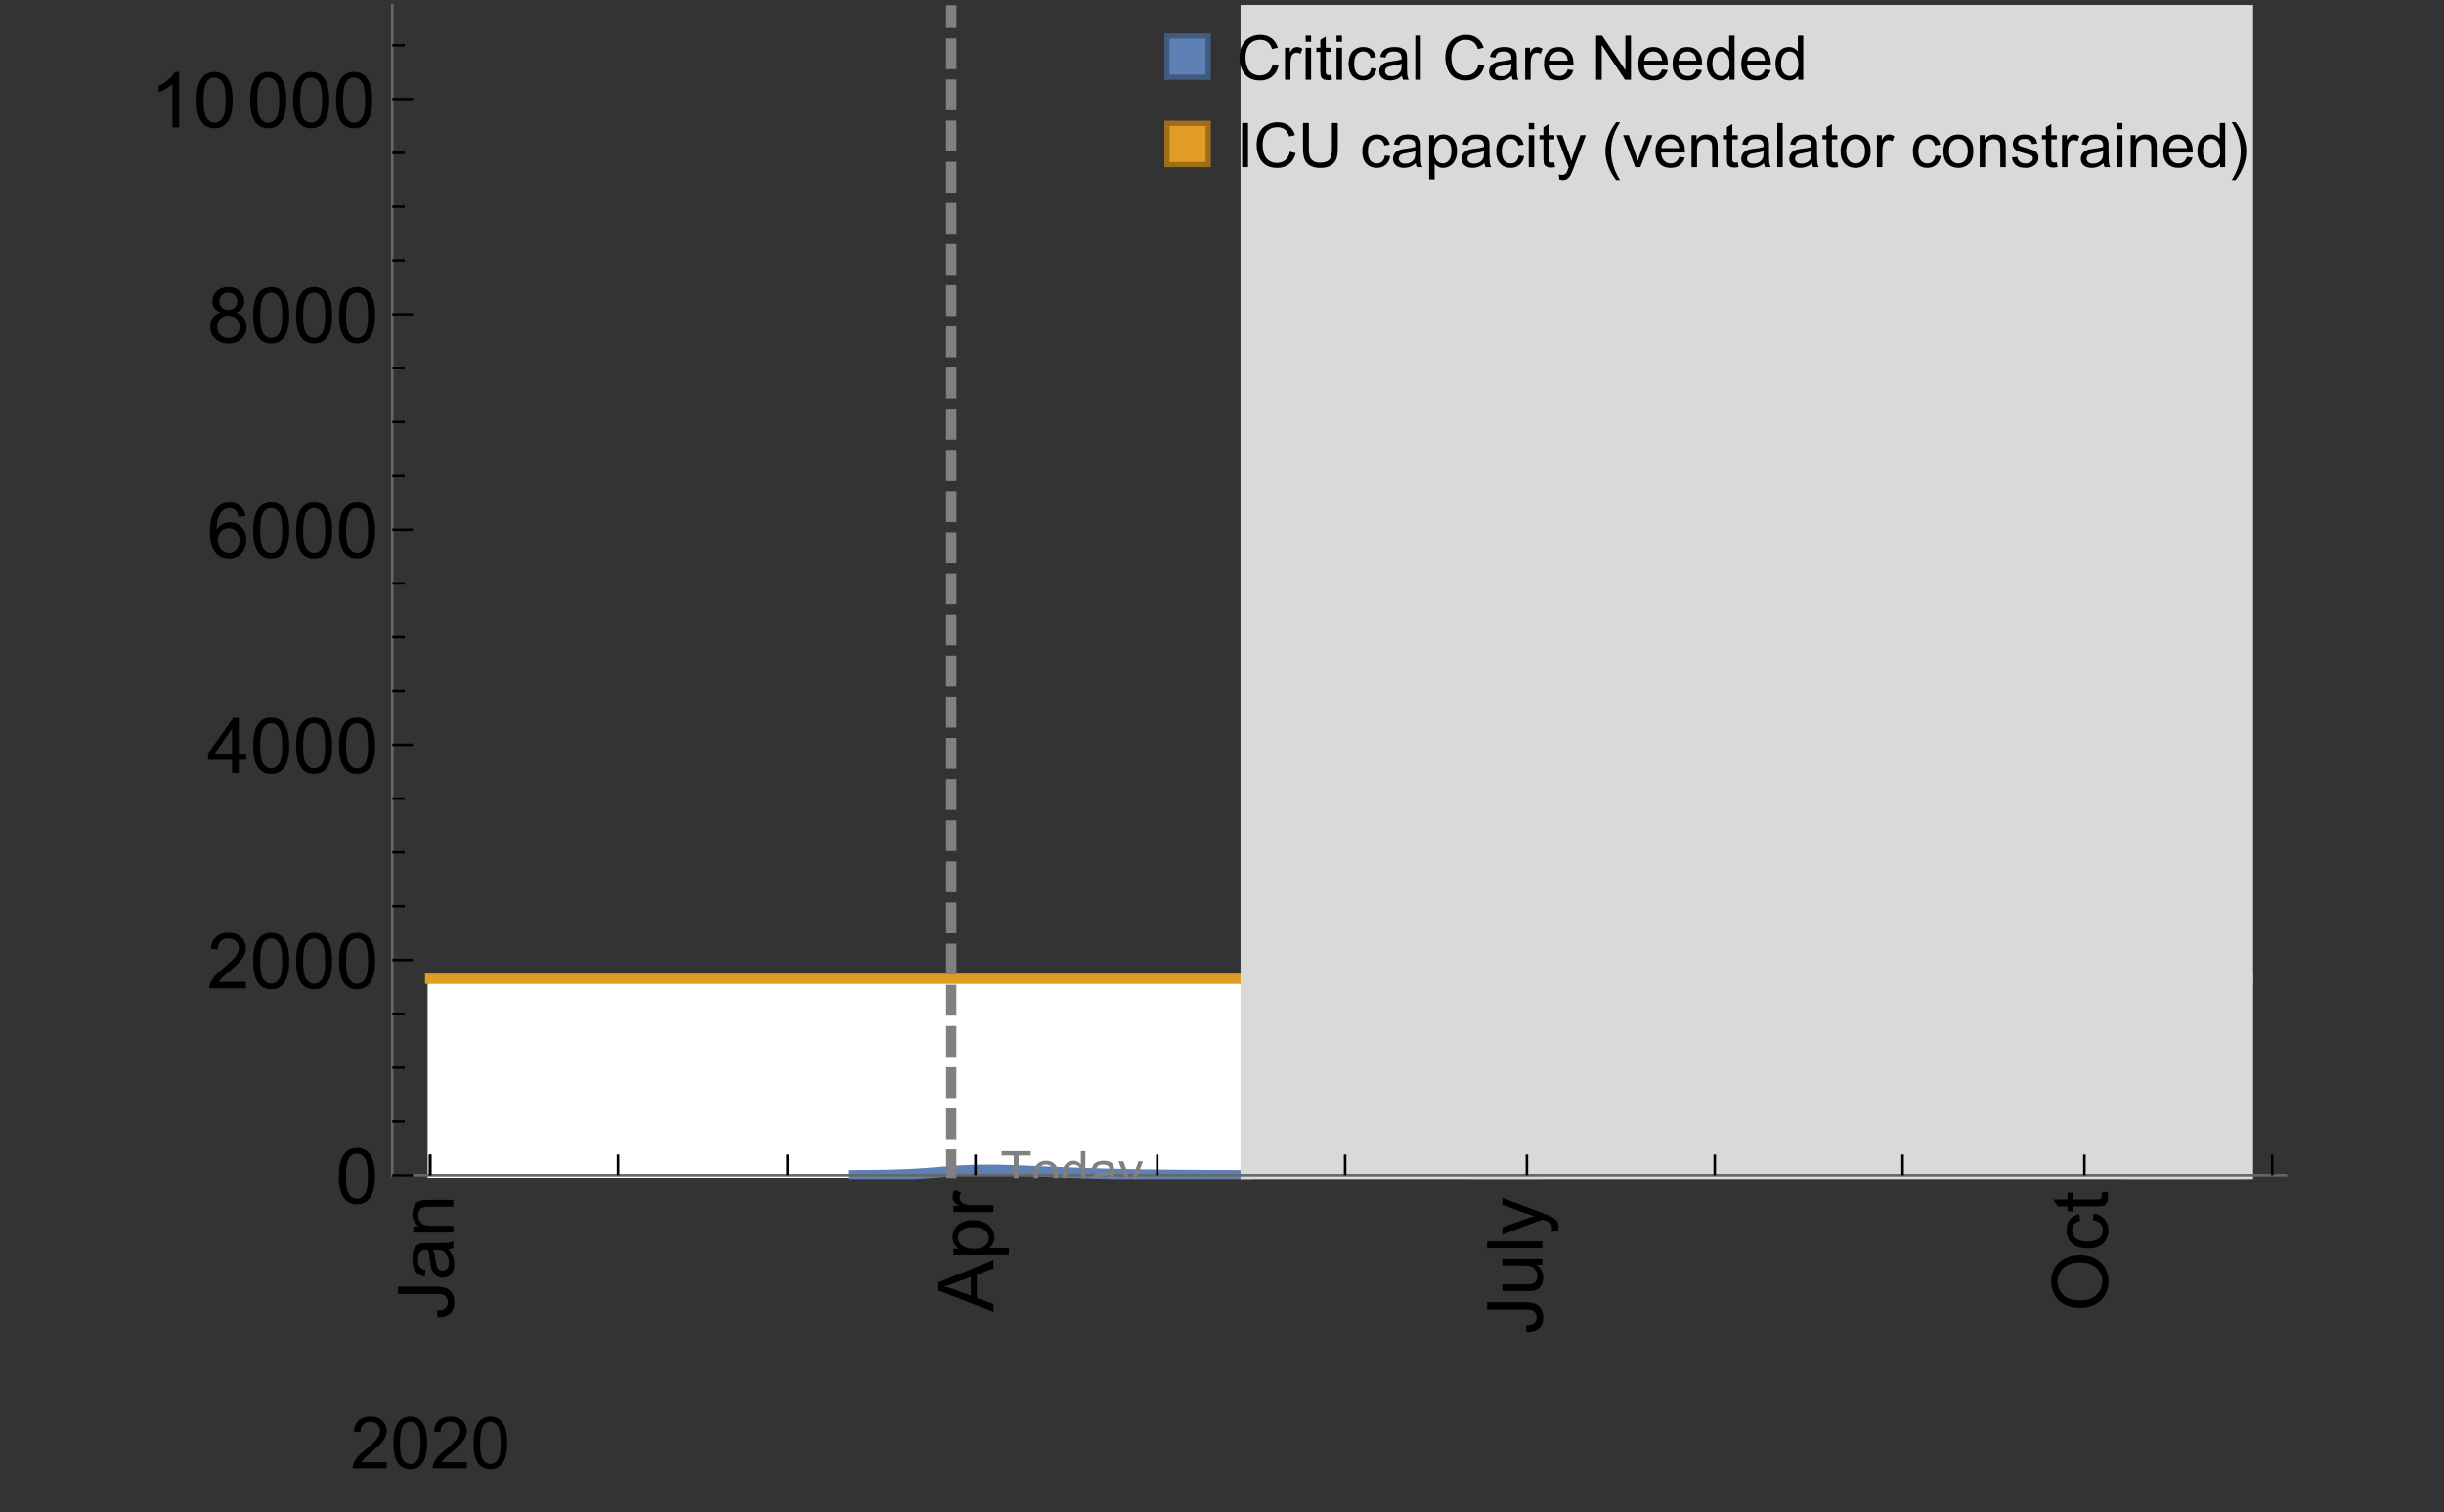 <?xml version="1.0" encoding="UTF-8"?>
<svg xmlns="http://www.w3.org/2000/svg" xmlns:xlink="http://www.w3.org/1999/xlink" width="475pt" height="294pt" viewBox="0 0 475 294" version="1.1">
<rect x="0" y="0" width="475" height="294" fill="#333333" stroke="none"/>
<defs>
<g>
<symbol overflow="visible" id="glyph0-0">
<path style="stroke:none;" d=""/>
</symbol>
<symbol overflow="visible" id="glyph0-1">
<path style="stroke:none;" d="M -3.047 -0.434 L -3.223 -1.715 C -2.402 -1.75 -1.84 -1.902 -1.539 -2.176 C -1.234 -2.449 -1.082 -2.828 -1.082 -3.312 C -1.082 -3.668 -1.164 -3.977 -1.328 -4.234 C -1.492 -4.492 -1.715 -4.672 -1.996 -4.77 C -2.277 -4.867 -2.723 -4.914 -3.34 -4.914 L -10.738 -4.914 L -10.738 -6.336 L -3.422 -6.336 C -2.523 -6.336 -1.824 -6.227 -1.332 -6.008 C -0.84 -5.793 -0.465 -5.449 -0.203 -4.977 C 0.055 -4.504 0.184 -3.953 0.184 -3.316 C 0.184 -2.375 -0.086 -1.652 -0.629 -1.152 C -1.172 -0.652 -1.977 -0.414 -3.047 -0.434 Z M -3.047 -0.434 "/>
</symbol>
<symbol overflow="visible" id="glyph0-2">
<path style="stroke:none;" d="M -0.961 -6.062 C -0.543 -5.574 -0.25 -5.105 -0.082 -4.656 C 0.09 -4.203 0.176 -3.719 0.176 -3.199 C 0.176 -2.344 -0.031 -1.688 -0.449 -1.23 C -0.867 -0.773 -1.402 -0.543 -2.051 -0.543 C -2.43 -0.543 -2.781 -0.629 -3.094 -0.801 C -3.41 -0.977 -3.664 -1.203 -3.852 -1.484 C -4.043 -1.766 -4.188 -2.082 -4.285 -2.434 C -4.352 -2.691 -4.418 -3.082 -4.484 -3.605 C -4.609 -4.668 -4.762 -5.453 -4.938 -5.953 C -5.117 -5.961 -5.23 -5.961 -5.281 -5.961 C -5.816 -5.961 -6.195 -5.836 -6.414 -5.59 C -6.715 -5.25 -6.863 -4.75 -6.863 -4.086 C -6.863 -3.465 -6.754 -3.008 -6.535 -2.715 C -6.32 -2.418 -5.934 -2.199 -5.383 -2.059 L -5.559 -0.77 C -6.109 -0.887 -6.555 -1.078 -6.895 -1.348 C -7.234 -1.617 -7.496 -2.004 -7.68 -2.512 C -7.863 -3.02 -7.953 -3.609 -7.953 -4.277 C -7.953 -4.941 -7.875 -5.48 -7.719 -5.895 C -7.562 -6.312 -7.367 -6.617 -7.129 -6.812 C -6.895 -7.008 -6.594 -7.145 -6.234 -7.223 C -6.008 -7.266 -5.602 -7.289 -5.016 -7.289 L -3.258 -7.289 C -2.031 -7.289 -1.258 -7.316 -0.934 -7.371 C -0.609 -7.43 -0.297 -7.539 0 -7.703 L 0 -6.328 C -0.273 -6.191 -0.594 -6.102 -0.961 -6.062 Z M -3.902 -5.953 C -3.707 -5.477 -3.543 -4.758 -3.406 -3.801 C -3.328 -3.258 -3.238 -2.875 -3.141 -2.652 C -3.043 -2.426 -2.902 -2.254 -2.715 -2.133 C -2.527 -2.008 -2.316 -1.949 -2.086 -1.949 C -1.734 -1.949 -1.441 -2.082 -1.207 -2.348 C -0.973 -2.613 -0.855 -3.004 -0.855 -3.516 C -0.855 -4.023 -0.969 -4.477 -1.191 -4.871 C -1.414 -5.266 -1.715 -5.555 -2.102 -5.742 C -2.398 -5.883 -2.84 -5.953 -3.422 -5.953 Z M -3.902 -5.953 "/>
</symbol>
<symbol overflow="visible" id="glyph0-3">
<path style="stroke:none;" d="M 0 -0.988 L -7.777 -0.988 L -7.777 -2.176 L -6.672 -2.176 C -7.527 -2.746 -7.953 -3.57 -7.953 -4.652 C -7.953 -5.121 -7.871 -5.551 -7.703 -5.945 C -7.535 -6.336 -7.312 -6.633 -7.039 -6.828 C -6.766 -7.023 -6.441 -7.156 -6.062 -7.234 C -5.82 -7.285 -5.395 -7.309 -4.781 -7.309 L 0 -7.309 L 0 -5.992 L -4.73 -5.992 C -5.27 -5.992 -5.672 -5.941 -5.938 -5.836 C -6.203 -5.734 -6.414 -5.555 -6.574 -5.293 C -6.734 -5.031 -6.812 -4.723 -6.812 -4.371 C -6.812 -3.812 -6.633 -3.328 -6.277 -2.918 C -5.922 -2.512 -5.242 -2.309 -4.25 -2.309 L 0 -2.309 Z M 0 -0.988 "/>
</symbol>
<symbol overflow="visible" id="glyph0-4">
<path style="stroke:none;" d="M 0 0.023 L -10.738 -4.102 L -10.738 -5.633 L 0 -10.027 L 0 -8.406 L -3.25 -7.156 L -3.25 -2.664 L 0 -1.488 Z M -4.41 -3.078 L -4.41 -6.715 L -7.383 -5.598 C -8.285 -5.254 -9.027 -5 -9.609 -4.836 C -8.922 -4.699 -8.238 -4.504 -7.559 -4.254 Z M -4.41 -3.078 "/>
</symbol>
<symbol overflow="visible" id="glyph0-5">
<path style="stroke:none;" d="M 2.98 -0.988 L -7.777 -0.988 L -7.777 -2.191 L -6.766 -2.191 C -7.164 -2.473 -7.461 -2.793 -7.656 -3.148 C -7.855 -3.504 -7.953 -3.938 -7.953 -4.445 C -7.953 -5.109 -7.781 -5.695 -7.441 -6.203 C -7.102 -6.711 -6.617 -7.094 -5.996 -7.352 C -5.371 -7.613 -4.691 -7.742 -3.949 -7.742 C -3.152 -7.742 -2.434 -7.598 -1.797 -7.312 C -1.16 -7.027 -0.672 -6.613 -0.332 -6.066 C 0.008 -5.523 0.176 -4.953 0.176 -4.352 C 0.176 -3.91 0.082 -3.516 -0.102 -3.168 C -0.289 -2.82 -0.523 -2.531 -0.805 -2.309 L 2.98 -2.309 Z M -3.844 -2.184 C -2.844 -2.184 -2.105 -2.387 -1.625 -2.789 C -1.148 -3.195 -0.906 -3.688 -0.906 -4.262 C -0.906 -4.848 -1.156 -5.352 -1.652 -5.77 C -2.148 -6.188 -2.914 -6.395 -3.953 -6.395 C -4.945 -6.395 -5.688 -6.191 -6.18 -5.781 C -6.676 -5.375 -6.922 -4.887 -6.922 -4.32 C -6.922 -3.758 -6.66 -3.262 -6.133 -2.832 C -5.609 -2.398 -4.848 -2.184 -3.844 -2.184 Z M -3.844 -2.184 "/>
</symbol>
<symbol overflow="visible" id="glyph0-6">
<path style="stroke:none;" d="M 0 -0.973 L -7.777 -0.973 L -7.777 -2.16 L -6.598 -2.16 C -7.148 -2.465 -7.516 -2.742 -7.691 -3 C -7.867 -3.258 -7.953 -3.539 -7.953 -3.844 C -7.953 -4.289 -7.812 -4.742 -7.531 -5.199 L -6.305 -4.746 C -6.496 -4.422 -6.594 -4.102 -6.594 -3.781 C -6.594 -3.492 -6.504 -3.234 -6.332 -3.004 C -6.16 -2.773 -5.918 -2.609 -5.609 -2.512 C -5.141 -2.367 -4.629 -2.293 -4.07 -2.293 L 0 -2.293 Z M 0 -0.973 "/>
</symbol>
<symbol overflow="visible" id="glyph0-7">
<path style="stroke:none;" d="M 0 -6.086 L -1.141 -6.086 C -0.262 -5.48 0.176 -4.656 0.176 -3.617 C 0.176 -3.16 0.09 -2.73 -0.086 -2.332 C -0.262 -1.934 -0.484 -1.641 -0.75 -1.445 C -1.016 -1.254 -1.344 -1.117 -1.727 -1.039 C -1.988 -0.984 -2.398 -0.961 -2.961 -0.961 L -7.777 -0.961 L -7.777 -2.277 L -3.465 -2.277 C -2.777 -2.277 -2.312 -2.305 -2.074 -2.359 C -1.727 -2.441 -1.453 -2.617 -1.258 -2.887 C -1.059 -3.156 -0.961 -3.484 -0.961 -3.883 C -0.961 -4.277 -1.062 -4.648 -1.262 -4.996 C -1.465 -5.344 -1.742 -5.586 -2.09 -5.73 C -2.441 -5.875 -2.945 -5.945 -3.609 -5.945 L -7.777 -5.949 L -7.777 -7.266 L 0 -7.266 Z M 0 -6.086 "/>
</symbol>
<symbol overflow="visible" id="glyph0-8">
<path style="stroke:none;" d="M 0 -0.961 L -10.738 -0.961 L -10.738 -2.277 L 0 -2.277 Z M 0 -0.961 "/>
</symbol>
<symbol overflow="visible" id="glyph0-9">
<path style="stroke:none;" d="M 2.996 -0.93 L 1.758 -0.785 C 1.836 -1.07 1.875 -1.324 1.875 -1.539 C 1.875 -1.832 1.828 -2.066 1.73 -2.242 C 1.633 -2.418 1.496 -2.562 1.32 -2.672 C 1.188 -2.758 0.859 -2.891 0.336 -3.078 C 0.262 -3.102 0.156 -3.141 0.016 -3.195 L -7.777 -0.242 L -7.777 -1.664 L -3.273 -3.281 C -2.703 -3.492 -2.102 -3.68 -1.473 -3.844 C -2.078 -3.996 -2.668 -4.176 -3.246 -4.387 L -7.777 -6.051 L -7.777 -7.367 L 0.133 -4.41 C 0.988 -4.094 1.574 -3.844 1.898 -3.668 C 2.332 -3.434 2.648 -3.168 2.852 -2.863 C 3.055 -2.562 3.156 -2.199 3.156 -1.781 C 3.156 -1.527 3.102 -1.242 2.996 -0.93 Z M 2.996 -0.93 "/>
</symbol>
<symbol overflow="visible" id="glyph0-10">
<path style="stroke:none;" d="M -5.23 -0.727 C -7.012 -0.727 -8.406 -1.203 -9.414 -2.16 C -10.422 -3.117 -10.93 -4.352 -10.93 -5.867 C -10.93 -6.859 -10.691 -7.75 -10.219 -8.547 C -9.742 -9.344 -9.082 -9.949 -8.234 -10.367 C -7.387 -10.785 -6.43 -10.992 -5.355 -10.992 C -4.266 -10.992 -3.289 -10.773 -2.43 -10.336 C -1.57 -9.895 -0.922 -9.273 -0.48 -8.469 C -0.039 -7.66 0.184 -6.793 0.184 -5.859 C 0.184 -4.848 -0.062 -3.945 -0.551 -3.148 C -1.039 -2.352 -1.703 -1.75 -2.547 -1.34 C -3.395 -0.93 -4.289 -0.727 -5.23 -0.727 Z M -5.207 -2.191 C -3.914 -2.191 -2.895 -2.539 -2.148 -3.234 C -1.406 -3.93 -1.031 -4.801 -1.031 -5.852 C -1.031 -6.922 -1.41 -7.801 -2.16 -8.492 C -2.914 -9.184 -3.98 -9.527 -5.359 -9.527 C -6.234 -9.527 -7 -9.383 -7.648 -9.086 C -8.301 -8.789 -8.809 -8.359 -9.168 -7.789 C -9.527 -7.219 -9.703 -6.582 -9.703 -5.875 C -9.703 -4.867 -9.359 -4.004 -8.668 -3.277 C -7.977 -2.551 -6.824 -2.191 -5.207 -2.191 Z M -5.207 -2.191 "/>
</symbol>
<symbol overflow="visible" id="glyph0-11">
<path style="stroke:none;" d="M -2.848 -6.062 L -2.68 -7.359 C -1.785 -7.219 -1.086 -6.855 -0.582 -6.273 C -0.078 -5.691 0.176 -4.973 0.176 -4.125 C 0.176 -3.059 -0.172 -2.203 -0.867 -1.555 C -1.562 -0.91 -2.562 -0.586 -3.859 -0.586 C -4.699 -0.586 -5.434 -0.727 -6.062 -1.004 C -6.695 -1.281 -7.168 -1.707 -7.48 -2.273 C -7.797 -2.844 -7.953 -3.461 -7.953 -4.133 C -7.953 -4.977 -7.742 -5.668 -7.312 -6.203 C -6.887 -6.742 -6.281 -7.086 -5.492 -7.234 L -5.297 -5.953 C -5.82 -5.832 -6.211 -5.617 -6.477 -5.305 C -6.738 -4.996 -6.871 -4.621 -6.871 -4.184 C -6.871 -3.52 -6.633 -2.98 -6.156 -2.562 C -5.68 -2.148 -4.926 -1.941 -3.898 -1.941 C -2.852 -1.941 -2.094 -2.141 -1.617 -2.543 C -1.145 -2.941 -0.906 -3.465 -0.906 -4.109 C -0.906 -4.625 -1.066 -5.059 -1.383 -5.406 C -1.699 -5.754 -2.191 -5.973 -2.848 -6.062 Z M -2.848 -6.062 "/>
</symbol>
<symbol overflow="visible" id="glyph0-12">
<path style="stroke:none;" d="M -1.18 -3.867 L -0.016 -4.059 C 0.062 -3.688 0.102 -3.355 0.102 -3.062 C 0.102 -2.582 0.027 -2.211 -0.125 -1.949 C -0.277 -1.684 -0.477 -1.5 -0.723 -1.391 C -0.969 -1.285 -1.488 -1.23 -2.277 -1.23 L -6.754 -1.23 L -6.754 -0.266 L -7.777 -0.266 L -7.777 -1.23 L -9.703 -1.23 L -10.496 -2.543 L -7.777 -2.543 L -7.777 -3.867 L -6.754 -3.867 L -6.754 -2.543 L -2.203 -2.543 C -1.828 -2.543 -1.586 -2.566 -1.48 -2.609 C -1.371 -2.656 -1.285 -2.734 -1.223 -2.84 C -1.16 -2.945 -1.129 -3.094 -1.129 -3.289 C -1.129 -3.434 -1.145 -3.629 -1.18 -3.867 Z M -1.18 -3.867 "/>
</symbol>
<symbol overflow="visible" id="glyph1-0">
<path style="stroke:none;" d=""/>
</symbol>
<symbol overflow="visible" id="glyph1-1">
<path style="stroke:none;" d="M 7.047 -1.184 L 7.047 0 L 0.422 0 C 0.414 -0.297 0.461 -0.582 0.566 -0.855 C 0.734 -1.305 1.008 -1.75 1.379 -2.188 C 1.75 -2.625 2.285 -3.133 2.988 -3.703 C 4.078 -4.598 4.812 -5.305 5.195 -5.828 C 5.578 -6.352 5.77 -6.844 5.77 -7.309 C 5.77 -7.797 5.594 -8.207 5.246 -8.543 C 4.898 -8.875 4.445 -9.043 3.883 -9.043 C 3.289 -9.043 2.816 -8.867 2.461 -8.512 C 2.105 -8.156 1.926 -7.664 1.922 -7.035 L 0.656 -7.164 C 0.742 -8.109 1.07 -8.828 1.633 -9.32 C 2.199 -9.816 2.957 -10.062 3.91 -10.062 C 4.871 -10.062 5.633 -9.797 6.195 -9.262 C 6.754 -8.73 7.035 -8.07 7.035 -7.281 C 7.035 -6.879 6.953 -6.484 6.789 -6.098 C 6.625 -5.711 6.352 -5.301 5.973 -4.875 C 5.59 -4.445 4.957 -3.859 4.074 -3.109 C 3.336 -2.492 2.863 -2.07 2.652 -1.848 C 2.441 -1.629 2.27 -1.406 2.133 -1.184 Z M 7.047 -1.184 "/>
</symbol>
<symbol overflow="visible" id="glyph1-2">
<path style="stroke:none;" d="M 0.582 -4.941 C 0.582 -6.125 0.703 -7.082 0.945 -7.805 C 1.191 -8.527 1.555 -9.082 2.035 -9.477 C 2.516 -9.867 3.121 -10.062 3.848 -10.062 C 4.387 -10.062 4.859 -9.953 5.266 -9.738 C 5.672 -9.523 6.004 -9.211 6.27 -8.801 C 6.531 -8.395 6.742 -7.898 6.891 -7.312 C 7.039 -6.727 7.117 -5.938 7.117 -4.941 C 7.117 -3.766 6.996 -2.816 6.754 -2.094 C 6.512 -1.371 6.152 -0.816 5.672 -0.422 C 5.191 -0.027 4.582 0.172 3.848 0.172 C 2.883 0.172 2.125 -0.176 1.57 -0.867 C 0.91 -1.703 0.582 -3.059 0.582 -4.941 Z M 1.844 -4.941 C 1.844 -3.297 2.039 -2.203 2.422 -1.656 C 2.809 -1.113 3.285 -0.84 3.848 -0.84 C 4.414 -0.84 4.891 -1.113 5.273 -1.66 C 5.66 -2.207 5.852 -3.301 5.852 -4.941 C 5.852 -6.594 5.66 -7.688 5.273 -8.23 C 4.891 -8.773 4.41 -9.043 3.836 -9.043 C 3.27 -9.043 2.82 -8.805 2.48 -8.328 C 2.059 -7.715 1.844 -6.586 1.844 -4.941 Z M 1.844 -4.941 "/>
</symbol>
<symbol overflow="visible" id="glyph2-0">
<path style="stroke:none;" d=""/>
</symbol>
<symbol overflow="visible" id="glyph2-1">
<path style="stroke:none;" d="M 0.621 -5.297 C 0.621 -6.566 0.754 -7.586 1.016 -8.359 C 1.277 -9.133 1.664 -9.73 2.18 -10.152 C 2.695 -10.57 3.344 -10.781 4.125 -10.781 C 4.699 -10.781 5.203 -10.664 5.641 -10.434 C 6.074 -10.203 6.434 -9.867 6.715 -9.43 C 7 -8.992 7.223 -8.461 7.383 -7.832 C 7.543 -7.207 7.625 -6.359 7.625 -5.297 C 7.625 -4.035 7.496 -3.02 7.234 -2.246 C 6.977 -1.473 6.59 -0.871 6.074 -0.449 C 5.559 -0.027 4.91 0.184 4.125 0.184 C 3.09 0.184 2.273 -0.188 1.684 -0.93 C 0.977 -1.824 0.621 -3.277 0.621 -5.297 Z M 1.977 -5.297 C 1.977 -3.531 2.184 -2.359 2.598 -1.777 C 3.008 -1.191 3.52 -0.902 4.125 -0.902 C 4.73 -0.902 5.238 -1.195 5.652 -1.781 C 6.062 -2.367 6.27 -3.539 6.27 -5.297 C 6.27 -7.062 6.062 -8.238 5.652 -8.82 C 5.238 -9.398 4.723 -9.691 4.109 -9.691 C 3.504 -9.691 3.02 -9.434 2.66 -8.922 C 2.203 -8.266 1.977 -7.059 1.977 -5.297 Z M 1.977 -5.297 "/>
</symbol>
<symbol overflow="visible" id="glyph2-2">
<path style="stroke:none;" d="M 7.551 -1.266 L 7.551 0 L 0.453 0 C 0.445 -0.316 0.496 -0.621 0.609 -0.914 C 0.789 -1.398 1.078 -1.875 1.477 -2.344 C 1.875 -2.812 2.449 -3.355 3.199 -3.969 C 4.367 -4.926 5.156 -5.684 5.566 -6.242 C 5.977 -6.801 6.18 -7.332 6.18 -7.828 C 6.18 -8.352 5.996 -8.793 5.621 -9.152 C 5.246 -9.512 4.762 -9.691 4.16 -9.691 C 3.523 -9.691 3.016 -9.5 2.637 -9.117 C 2.258 -8.738 2.062 -8.211 2.059 -7.535 L 0.703 -7.676 C 0.797 -8.688 1.145 -9.457 1.75 -9.988 C 2.355 -10.516 3.168 -10.781 4.188 -10.781 C 5.219 -10.781 6.035 -10.496 6.637 -9.926 C 7.238 -9.352 7.535 -8.645 7.535 -7.801 C 7.535 -7.371 7.449 -6.949 7.273 -6.531 C 7.098 -6.117 6.805 -5.68 6.398 -5.223 C 5.992 -4.762 5.312 -4.133 4.367 -3.332 C 3.574 -2.668 3.066 -2.219 2.844 -1.98 C 2.617 -1.742 2.43 -1.508 2.285 -1.266 Z M 7.551 -1.266 "/>
</symbol>
<symbol overflow="visible" id="glyph2-3">
<path style="stroke:none;" d="M 4.848 0 L 4.848 -2.57 L 0.191 -2.57 L 0.191 -3.781 L 5.09 -10.738 L 6.168 -10.738 L 6.168 -3.781 L 7.617 -3.781 L 7.617 -2.57 L 6.168 -2.57 L 6.168 0 Z M 4.848 -3.781 L 4.848 -8.621 L 1.488 -3.781 Z M 4.848 -3.781 "/>
</symbol>
<symbol overflow="visible" id="glyph2-4">
<path style="stroke:none;" d="M 7.465 -8.109 L 6.152 -8.004 C 6.035 -8.523 5.867 -8.898 5.656 -9.133 C 5.297 -9.508 4.859 -9.695 4.336 -9.695 C 3.914 -9.695 3.547 -9.578 3.23 -9.344 C 2.816 -9.043 2.488 -8.602 2.25 -8.02 C 2.008 -7.438 1.883 -6.609 1.875 -5.539 C 2.191 -6.02 2.582 -6.379 3.039 -6.613 C 3.5 -6.848 3.98 -6.965 4.484 -6.965 C 5.363 -6.965 6.109 -6.641 6.727 -5.996 C 7.344 -5.348 7.652 -4.512 7.652 -3.484 C 7.652 -2.812 7.508 -2.188 7.219 -1.609 C 6.93 -1.031 6.527 -0.586 6.02 -0.277 C 5.512 0.031 4.938 0.184 4.293 0.184 C 3.195 0.184 2.297 -0.223 1.605 -1.027 C 0.91 -1.836 0.562 -3.168 0.562 -5.023 C 0.562 -7.098 0.945 -8.609 1.715 -9.551 C 2.383 -10.371 3.285 -10.781 4.418 -10.781 C 5.262 -10.781 5.953 -10.543 6.492 -10.07 C 7.031 -9.598 7.355 -8.941 7.465 -8.109 Z M 2.078 -3.48 C 2.078 -3.023 2.176 -2.59 2.371 -2.176 C 2.562 -1.762 2.832 -1.445 3.18 -1.227 C 3.527 -1.008 3.891 -0.902 4.27 -0.902 C 4.828 -0.902 5.305 -1.125 5.707 -1.574 C 6.105 -2.023 6.305 -2.633 6.305 -3.406 C 6.305 -4.148 6.109 -4.734 5.711 -5.16 C 5.316 -5.586 4.82 -5.801 4.219 -5.801 C 3.625 -5.801 3.117 -5.586 2.703 -5.16 C 2.289 -4.734 2.078 -4.172 2.078 -3.48 Z M 2.078 -3.48 "/>
</symbol>
<symbol overflow="visible" id="glyph2-5">
<path style="stroke:none;" d="M 2.652 -5.824 C 2.105 -6.023 1.699 -6.309 1.438 -6.68 C 1.172 -7.051 1.039 -7.496 1.039 -8.012 C 1.039 -8.793 1.32 -9.449 1.883 -9.984 C 2.445 -10.516 3.191 -10.781 4.125 -10.781 C 5.062 -10.781 5.816 -10.508 6.387 -9.965 C 6.957 -9.422 7.242 -8.758 7.242 -7.977 C 7.242 -7.477 7.113 -7.043 6.852 -6.676 C 6.59 -6.309 6.195 -6.023 5.66 -5.824 C 6.32 -5.609 6.824 -5.262 7.168 -4.781 C 7.512 -4.305 7.684 -3.734 7.684 -3.07 C 7.684 -2.152 7.359 -1.379 6.711 -0.754 C 6.059 -0.129 5.203 0.184 4.145 0.184 C 3.086 0.184 2.23 -0.129 1.582 -0.758 C 0.934 -1.387 0.609 -2.168 0.609 -3.105 C 0.609 -3.805 0.785 -4.387 1.141 -4.859 C 1.492 -5.332 1.996 -5.652 2.652 -5.824 Z M 2.387 -8.055 C 2.387 -7.547 2.551 -7.133 2.879 -6.812 C 3.207 -6.488 3.629 -6.328 4.152 -6.328 C 4.66 -6.328 5.078 -6.488 5.402 -6.809 C 5.727 -7.129 5.891 -7.52 5.891 -7.984 C 5.891 -8.469 5.723 -8.875 5.387 -9.203 C 5.051 -9.531 4.637 -9.695 4.137 -9.695 C 3.633 -9.695 3.219 -9.535 2.887 -9.215 C 2.555 -8.891 2.387 -8.508 2.387 -8.055 Z M 1.961 -3.098 C 1.961 -2.723 2.051 -2.359 2.23 -2.008 C 2.41 -1.656 2.672 -1.383 3.023 -1.191 C 3.375 -0.996 3.754 -0.902 4.16 -0.902 C 4.789 -0.902 5.309 -1.102 5.719 -1.508 C 6.129 -1.914 6.336 -2.43 6.336 -3.055 C 6.336 -3.688 6.125 -4.215 5.703 -4.629 C 5.281 -5.043 4.75 -5.25 4.117 -5.25 C 3.496 -5.25 2.98 -5.047 2.574 -4.637 C 2.168 -4.227 1.961 -3.715 1.961 -3.098 Z M 1.961 -3.098 "/>
</symbol>
<symbol overflow="visible" id="glyph2-6">
<path style="stroke:none;" d="M 5.59 0 L 4.27 0 L 4.27 -8.402 C 3.953 -8.098 3.535 -7.797 3.02 -7.492 C 2.504 -7.191 2.043 -6.961 1.633 -6.812 L 1.633 -8.086 C 2.371 -8.434 3.016 -8.852 3.566 -9.344 C 4.117 -9.84 4.508 -10.316 4.738 -10.781 L 5.59 -10.781 Z M 5.59 0 "/>
</symbol>
<symbol overflow="visible" id="glyph3-0">
<path style="stroke:none;" d=""/>
</symbol>
<symbol overflow="visible" id="glyph3-1">
<path style="stroke:none;" d="M 2.594 0 L 2.594 -6.312 L 0.234 -6.312 L 0.234 -7.156 L 5.906 -7.156 L 5.906 -6.312 L 3.539 -6.312 L 3.539 0 Z M 2.594 0 "/>
</symbol>
<symbol overflow="visible" id="glyph3-2">
<path style="stroke:none;" d="M 0.332 -2.594 C 0.332 -3.555 0.598 -4.266 1.133 -4.727 C 1.578 -5.109 2.121 -5.305 2.766 -5.305 C 3.477 -5.305 4.059 -5.07 4.512 -4.602 C 4.965 -4.133 5.191 -3.488 5.191 -2.664 C 5.191 -2 5.09 -1.473 4.891 -1.09 C 4.691 -0.707 4.398 -0.41 4.016 -0.199 C 3.633 0.012 3.215 0.117 2.766 0.117 C 2.039 0.117 1.449 -0.117 1.004 -0.582 C 0.555 -1.047 0.332 -1.719 0.332 -2.594 Z M 1.234 -2.594 C 1.234 -1.93 1.379 -1.43 1.672 -1.102 C 1.961 -0.77 2.324 -0.605 2.766 -0.605 C 3.199 -0.605 3.562 -0.773 3.852 -1.102 C 4.141 -1.434 4.289 -1.941 4.289 -2.621 C 4.289 -3.262 4.141 -3.75 3.852 -4.078 C 3.559 -4.41 3.195 -4.574 2.766 -4.574 C 2.324 -4.574 1.961 -4.41 1.672 -4.082 C 1.383 -3.754 1.234 -3.258 1.234 -2.594 Z M 1.234 -2.594 "/>
</symbol>
<symbol overflow="visible" id="glyph3-3">
<path style="stroke:none;" d="M 4.023 0 L 4.023 -0.656 C 3.695 -0.141 3.211 0.117 2.574 0.117 C 2.16 0.117 1.781 0.004 1.434 -0.227 C 1.086 -0.453 0.816 -0.77 0.629 -1.18 C 0.438 -1.586 0.344 -2.059 0.344 -2.586 C 0.344 -3.105 0.43 -3.574 0.602 -3.996 C 0.773 -4.418 1.031 -4.742 1.375 -4.965 C 1.723 -5.191 2.109 -5.305 2.535 -5.305 C 2.848 -5.305 3.125 -5.238 3.367 -5.105 C 3.613 -4.973 3.812 -4.801 3.965 -4.59 L 3.965 -7.156 L 4.84 -7.156 L 4.84 0 Z M 1.246 -2.586 C 1.246 -1.922 1.387 -1.426 1.664 -1.098 C 1.945 -0.77 2.273 -0.605 2.656 -0.605 C 3.039 -0.605 3.367 -0.762 3.637 -1.078 C 3.906 -1.391 4.039 -1.871 4.039 -2.516 C 4.039 -3.227 3.902 -3.746 3.629 -4.078 C 3.355 -4.41 3.016 -4.574 2.617 -4.574 C 2.227 -4.574 1.898 -4.414 1.637 -4.098 C 1.375 -3.777 1.246 -3.273 1.246 -2.586 Z M 1.246 -2.586 "/>
</symbol>
<symbol overflow="visible" id="glyph3-4">
<path style="stroke:none;" d="M 4.043 -0.641 C 3.719 -0.363 3.402 -0.168 3.102 -0.055 C 2.801 0.059 2.48 0.117 2.133 0.117 C 1.562 0.117 1.125 -0.023 0.82 -0.301 C 0.516 -0.578 0.359 -0.934 0.359 -1.367 C 0.359 -1.621 0.418 -1.852 0.535 -2.062 C 0.648 -2.273 0.801 -2.441 0.988 -2.57 C 1.176 -2.695 1.387 -2.793 1.621 -2.855 C 1.793 -2.902 2.055 -2.945 2.402 -2.988 C 3.113 -3.074 3.633 -3.172 3.969 -3.289 C 3.973 -3.41 3.977 -3.488 3.977 -3.52 C 3.977 -3.879 3.891 -4.133 3.727 -4.277 C 3.5 -4.477 3.168 -4.574 2.727 -4.574 C 2.312 -4.574 2.008 -4.504 1.809 -4.359 C 1.613 -4.215 1.465 -3.957 1.371 -3.59 L 0.512 -3.707 C 0.59 -4.074 0.719 -4.371 0.898 -4.598 C 1.078 -4.824 1.336 -4.996 1.676 -5.121 C 2.016 -5.242 2.406 -5.305 2.852 -5.305 C 3.293 -5.305 3.652 -5.25 3.93 -5.148 C 4.207 -5.043 4.41 -4.91 4.539 -4.754 C 4.672 -4.594 4.762 -4.395 4.812 -4.156 C 4.844 -4.008 4.859 -3.734 4.859 -3.344 L 4.859 -2.172 C 4.859 -1.355 4.879 -0.84 4.914 -0.621 C 4.953 -0.406 5.027 -0.199 5.137 0 L 4.219 0 C 4.129 -0.184 4.07 -0.395 4.043 -0.641 Z M 3.969 -2.602 C 3.648 -2.473 3.172 -2.363 2.535 -2.27 C 2.172 -2.219 1.918 -2.16 1.766 -2.094 C 1.617 -2.031 1.504 -1.934 1.422 -1.809 C 1.34 -1.684 1.297 -1.543 1.297 -1.391 C 1.297 -1.156 1.387 -0.961 1.566 -0.805 C 1.742 -0.648 2 -0.57 2.344 -0.57 C 2.684 -0.57 2.984 -0.645 3.246 -0.793 C 3.512 -0.941 3.703 -1.145 3.828 -1.402 C 3.922 -1.602 3.969 -1.895 3.969 -2.281 Z M 3.969 -2.602 "/>
</symbol>
<symbol overflow="visible" id="glyph3-5">
<path style="stroke:none;" d="M 0.621 1.996 L 0.523 1.172 C 0.715 1.223 0.883 1.25 1.023 1.25 C 1.219 1.25 1.375 1.219 1.492 1.152 C 1.609 1.086 1.707 0.996 1.781 0.879 C 1.836 0.789 1.926 0.574 2.051 0.227 C 2.066 0.176 2.094 0.105 2.129 0.008 L 0.16 -5.188 L 1.109 -5.188 L 2.188 -2.184 C 2.328 -1.801 2.453 -1.402 2.562 -0.98 C 2.664 -1.383 2.785 -1.777 2.926 -2.164 L 4.031 -5.188 L 4.914 -5.188 L 2.938 0.086 C 2.727 0.656 2.562 1.051 2.445 1.266 C 2.289 1.555 2.109 1.766 1.91 1.902 C 1.707 2.039 1.465 2.105 1.188 2.105 C 1.016 2.105 0.828 2.07 0.621 1.996 Z M 0.621 1.996 "/>
</symbol>
<symbol overflow="visible" id="glyph4-0">
<path style="stroke:none;" d=""/>
</symbol>
<symbol overflow="visible" id="glyph4-1">
<path style="stroke:none;" d="M 7.055 -3.012 L 8.191 -2.727 C 7.953 -1.793 7.523 -1.078 6.906 -0.59 C 6.285 -0.098 5.531 0.148 4.633 0.148 C 3.707 0.148 2.957 -0.043 2.375 -0.418 C 1.797 -0.797 1.355 -1.344 1.051 -2.055 C 0.75 -2.77 0.598 -3.539 0.598 -4.359 C 0.598 -5.254 0.77 -6.035 1.109 -6.699 C 1.453 -7.367 1.938 -7.871 2.57 -8.219 C 3.199 -8.562 3.895 -8.734 4.652 -8.734 C 5.512 -8.734 6.234 -8.516 6.82 -8.078 C 7.406 -7.641 7.812 -7.027 8.047 -6.234 L 6.926 -5.969 C 6.727 -6.594 6.438 -7.051 6.059 -7.336 C 5.68 -7.621 5.203 -7.766 4.629 -7.766 C 3.969 -7.766 3.418 -7.605 2.973 -7.289 C 2.531 -6.973 2.219 -6.547 2.039 -6.016 C 1.859 -5.48 1.77 -4.93 1.77 -4.367 C 1.77 -3.637 1.875 -2.996 2.09 -2.453 C 2.301 -1.906 2.633 -1.5 3.082 -1.23 C 3.531 -0.961 4.016 -0.828 4.539 -0.828 C 5.176 -0.828 5.719 -1.008 6.156 -1.375 C 6.598 -1.742 6.898 -2.289 7.055 -3.012 Z M 7.055 -3.012 "/>
</symbol>
<symbol overflow="visible" id="glyph4-2">
<path style="stroke:none;" d="M 0.781 0 L 0.781 -6.223 L 1.727 -6.223 L 1.727 -5.281 C 1.969 -5.723 2.195 -6.012 2.398 -6.152 C 2.605 -6.293 2.828 -6.363 3.078 -6.363 C 3.434 -6.363 3.793 -6.25 4.16 -6.023 L 3.797 -5.047 C 3.539 -5.199 3.281 -5.273 3.023 -5.273 C 2.793 -5.273 2.586 -5.203 2.402 -5.066 C 2.219 -4.926 2.086 -4.734 2.008 -4.488 C 1.891 -4.113 1.836 -3.703 1.836 -3.258 L 1.836 0 Z M 0.781 0 "/>
</symbol>
<symbol overflow="visible" id="glyph4-3">
<path style="stroke:none;" d="M 0.797 -7.375 L 0.797 -8.59 L 1.852 -8.59 L 1.852 -7.375 Z M 0.797 0 L 0.797 -6.223 L 1.852 -6.223 L 1.852 0 Z M 0.797 0 "/>
</symbol>
<symbol overflow="visible" id="glyph4-4">
<path style="stroke:none;" d="M 3.094 -0.945 L 3.246 -0.012 C 2.949 0.051 2.684 0.082 2.449 0.082 C 2.066 0.082 1.77 0.023 1.559 -0.102 C 1.348 -0.223 1.199 -0.379 1.113 -0.578 C 1.027 -0.773 0.984 -1.188 0.984 -1.82 L 0.984 -5.402 L 0.211 -5.402 L 0.211 -6.223 L 0.984 -6.223 L 0.984 -7.766 L 2.031 -8.398 L 2.031 -6.223 L 3.094 -6.223 L 3.094 -5.402 L 2.031 -5.402 L 2.031 -1.766 C 2.031 -1.465 2.051 -1.27 2.09 -1.184 C 2.125 -1.098 2.188 -1.031 2.27 -0.977 C 2.355 -0.926 2.477 -0.902 2.633 -0.902 C 2.75 -0.902 2.902 -0.914 3.094 -0.945 Z M 3.094 -0.945 "/>
</symbol>
<symbol overflow="visible" id="glyph4-5">
<path style="stroke:none;" d="M 4.852 -2.281 L 5.891 -2.145 C 5.777 -1.43 5.484 -0.871 5.02 -0.465 C 4.551 -0.062 3.977 0.141 3.297 0.141 C 2.445 0.141 1.762 -0.137 1.246 -0.695 C 0.727 -1.25 0.469 -2.047 0.469 -3.086 C 0.469 -3.758 0.578 -4.348 0.805 -4.852 C 1.027 -5.355 1.363 -5.734 1.82 -5.984 C 2.273 -6.238 2.77 -6.363 3.305 -6.363 C 3.98 -6.363 4.531 -6.191 4.961 -5.852 C 5.391 -5.508 5.668 -5.023 5.789 -4.395 L 4.766 -4.234 C 4.668 -4.652 4.492 -4.969 4.246 -5.18 C 3.996 -5.391 3.695 -5.496 3.344 -5.496 C 2.812 -5.496 2.383 -5.305 2.051 -4.926 C 1.719 -4.543 1.555 -3.941 1.555 -3.117 C 1.555 -2.281 1.711 -1.672 2.031 -1.297 C 2.352 -0.918 2.773 -0.727 3.289 -0.727 C 3.703 -0.727 4.047 -0.852 4.324 -1.109 C 4.602 -1.363 4.777 -1.75 4.852 -2.281 Z M 4.852 -2.281 "/>
</symbol>
<symbol overflow="visible" id="glyph4-6">
<path style="stroke:none;" d="M 4.852 -0.766 C 4.461 -0.434 4.086 -0.203 3.723 -0.062 C 3.363 0.074 2.977 0.141 2.562 0.141 C 1.879 0.141 1.352 -0.027 0.984 -0.359 C 0.617 -0.695 0.434 -1.121 0.434 -1.641 C 0.434 -1.945 0.504 -2.223 0.641 -2.477 C 0.781 -2.727 0.961 -2.93 1.188 -3.082 C 1.41 -3.234 1.664 -3.352 1.945 -3.43 C 2.152 -3.484 2.465 -3.535 2.883 -3.586 C 3.734 -3.688 4.359 -3.809 4.766 -3.949 C 4.77 -4.094 4.77 -4.188 4.77 -4.227 C 4.77 -4.656 4.672 -4.957 4.469 -5.133 C 4.199 -5.371 3.801 -5.492 3.27 -5.492 C 2.773 -5.492 2.406 -5.402 2.172 -5.23 C 1.934 -5.055 1.758 -4.75 1.648 -4.305 L 0.617 -4.445 C 0.711 -4.887 0.863 -5.246 1.078 -5.516 C 1.293 -5.789 1.602 -5.996 2.008 -6.145 C 2.414 -6.289 2.887 -6.363 3.422 -6.363 C 3.953 -6.363 4.383 -6.301 4.719 -6.176 C 5.051 -6.051 5.293 -5.895 5.449 -5.703 C 5.605 -5.516 5.715 -5.273 5.777 -4.984 C 5.812 -4.805 5.828 -4.484 5.828 -4.016 L 5.828 -2.609 C 5.828 -1.629 5.852 -1.008 5.898 -0.746 C 5.941 -0.488 6.031 -0.238 6.164 0 L 5.062 0 C 4.953 -0.219 4.883 -0.477 4.852 -0.766 Z M 4.766 -3.125 C 4.383 -2.969 3.805 -2.836 3.039 -2.727 C 2.605 -2.664 2.301 -2.594 2.121 -2.516 C 1.941 -2.438 1.805 -2.32 1.703 -2.172 C 1.605 -2.02 1.559 -1.852 1.559 -1.672 C 1.559 -1.391 1.664 -1.156 1.879 -0.969 C 2.09 -0.781 2.402 -0.688 2.812 -0.688 C 3.219 -0.688 3.578 -0.773 3.898 -0.953 C 4.215 -1.129 4.445 -1.375 4.594 -1.68 C 4.707 -1.918 4.766 -2.273 4.766 -2.734 Z M 4.766 -3.125 "/>
</symbol>
<symbol overflow="visible" id="glyph4-7">
<path style="stroke:none;" d="M 0.766 0 L 0.766 -8.59 L 1.82 -8.59 L 1.82 0 Z M 0.766 0 "/>
</symbol>
<symbol overflow="visible" id="glyph4-8">
<path style="stroke:none;" d="M 5.051 -2.004 L 6.141 -1.867 C 5.969 -1.23 5.648 -0.738 5.188 -0.387 C 4.723 -0.035 4.125 0.141 3.406 0.141 C 2.496 0.141 1.773 -0.141 1.238 -0.699 C 0.707 -1.262 0.438 -2.047 0.438 -3.059 C 0.438 -4.105 0.711 -4.918 1.25 -5.496 C 1.789 -6.074 2.484 -6.363 3.344 -6.363 C 4.176 -6.363 4.859 -6.078 5.383 -5.516 C 5.91 -4.949 6.176 -4.148 6.176 -3.125 C 6.176 -3.062 6.172 -2.969 6.172 -2.844 L 1.531 -2.844 C 1.57 -2.16 1.762 -1.633 2.109 -1.273 C 2.457 -0.91 2.891 -0.727 3.41 -0.727 C 3.797 -0.727 4.125 -0.828 4.398 -1.031 C 4.672 -1.234 4.891 -1.559 5.051 -2.004 Z M 1.586 -3.711 L 5.062 -3.711 C 5.016 -4.234 4.883 -4.625 4.664 -4.887 C 4.328 -5.293 3.891 -5.496 3.359 -5.496 C 2.875 -5.496 2.465 -5.336 2.137 -5.008 C 1.805 -4.684 1.625 -4.25 1.586 -3.711 Z M 1.586 -3.711 "/>
</symbol>
<symbol overflow="visible" id="glyph4-9">
<path style="stroke:none;" d="M 0.914 0 L 0.914 -8.59 L 2.078 -8.59 L 6.594 -1.844 L 6.594 -8.59 L 7.68 -8.59 L 7.68 0 L 6.516 0 L 2.004 -6.75 L 2.004 0 Z M 0.914 0 "/>
</symbol>
<symbol overflow="visible" id="glyph4-10">
<path style="stroke:none;" d="M 4.828 0 L 4.828 -0.785 C 4.434 -0.168 3.852 0.141 3.086 0.141 C 2.59 0.141 2.137 0.004 1.719 -0.27 C 1.305 -0.543 0.98 -0.926 0.754 -1.414 C 0.523 -1.906 0.41 -2.469 0.41 -3.105 C 0.41 -3.727 0.516 -4.289 0.719 -4.797 C 0.926 -5.301 1.238 -5.688 1.652 -5.961 C 2.066 -6.23 2.531 -6.363 3.039 -6.363 C 3.414 -6.363 3.75 -6.285 4.043 -6.125 C 4.336 -5.969 4.574 -5.762 4.758 -5.508 L 4.758 -8.59 L 5.805 -8.59 L 5.805 0 Z M 1.492 -3.105 C 1.492 -2.309 1.664 -1.711 2 -1.32 C 2.336 -0.926 2.73 -0.727 3.188 -0.727 C 3.648 -0.727 4.039 -0.914 4.363 -1.293 C 4.684 -1.668 4.844 -2.242 4.844 -3.016 C 4.844 -3.867 4.68 -4.492 4.352 -4.891 C 4.023 -5.289 3.621 -5.492 3.141 -5.492 C 2.672 -5.492 2.281 -5.297 1.965 -4.914 C 1.652 -4.531 1.492 -3.93 1.492 -3.105 Z M 1.492 -3.105 "/>
</symbol>
<symbol overflow="visible" id="glyph4-11">
<path style="stroke:none;" d="M 1.117 0 L 1.117 -8.59 L 2.258 -8.59 L 2.258 0 Z M 1.117 0 "/>
</symbol>
<symbol overflow="visible" id="glyph4-12">
<path style="stroke:none;" d="M 6.562 -8.59 L 7.699 -8.59 L 7.699 -3.625 C 7.699 -2.762 7.602 -2.078 7.406 -1.57 C 7.211 -1.062 6.859 -0.648 6.348 -0.332 C 5.84 -0.012 5.172 0.148 4.344 0.148 C 3.539 0.148 2.879 0.008 2.367 -0.27 C 1.855 -0.547 1.492 -0.949 1.273 -1.473 C 1.055 -2 0.945 -2.719 0.945 -3.625 L 0.945 -8.59 L 2.078 -8.59 L 2.078 -3.633 C 2.078 -2.887 2.148 -2.336 2.289 -1.984 C 2.426 -1.629 2.664 -1.359 3.004 -1.164 C 3.34 -0.973 3.754 -0.879 4.242 -0.879 C 5.078 -0.879 5.672 -1.07 6.031 -1.445 C 6.387 -1.824 6.562 -2.555 6.562 -3.633 Z M 6.562 -8.59 "/>
</symbol>
<symbol overflow="visible" id="glyph4-13">
<path style="stroke:none;" d="M 0.789 2.383 L 0.789 -6.223 L 1.75 -6.223 L 1.75 -5.414 C 1.977 -5.73 2.234 -5.969 2.52 -6.125 C 2.805 -6.285 3.148 -6.363 3.555 -6.363 C 4.086 -6.363 4.555 -6.227 4.961 -5.953 C 5.367 -5.68 5.676 -5.293 5.883 -4.797 C 6.09 -4.297 6.195 -3.75 6.195 -3.156 C 6.195 -2.52 6.078 -1.949 5.852 -1.438 C 5.621 -0.93 5.289 -0.539 4.855 -0.266 C 4.418 0.004 3.961 0.141 3.48 0.141 C 3.129 0.141 2.812 0.066 2.535 -0.082 C 2.254 -0.23 2.023 -0.418 1.844 -0.645 L 1.844 2.383 Z M 1.746 -3.078 C 1.746 -2.277 1.906 -1.684 2.234 -1.301 C 2.559 -0.918 2.949 -0.727 3.41 -0.727 C 3.879 -0.727 4.281 -0.926 4.613 -1.32 C 4.949 -1.719 5.117 -2.332 5.117 -3.164 C 5.117 -3.957 4.953 -4.551 4.625 -4.945 C 4.301 -5.34 3.91 -5.539 3.457 -5.539 C 3.008 -5.539 2.609 -5.328 2.266 -4.906 C 1.918 -4.488 1.746 -3.875 1.746 -3.078 Z M 1.746 -3.078 "/>
</symbol>
<symbol overflow="visible" id="glyph4-14">
<path style="stroke:none;" d="M 0.742 2.398 L 0.625 1.406 C 0.855 1.469 1.059 1.5 1.23 1.5 C 1.465 1.5 1.652 1.461 1.793 1.383 C 1.934 1.305 2.047 1.195 2.141 1.055 C 2.207 0.949 2.312 0.688 2.461 0.27 C 2.48 0.211 2.512 0.125 2.555 0.012 L 0.195 -6.223 L 1.328 -6.223 L 2.625 -2.617 C 2.793 -2.16 2.945 -1.68 3.078 -1.18 C 3.199 -1.664 3.344 -2.133 3.508 -2.594 L 4.84 -6.223 L 5.895 -6.223 L 3.527 0.105 C 3.273 0.789 3.078 1.258 2.938 1.516 C 2.75 1.863 2.531 2.121 2.289 2.281 C 2.047 2.445 1.758 2.523 1.422 2.523 C 1.219 2.523 0.992 2.484 0.742 2.398 Z M 0.742 2.398 "/>
</symbol>
<symbol overflow="visible" id="glyph4-15">
<path style="stroke:none;" d="M 2.52 0 L 0.152 -6.223 L 1.266 -6.223 L 2.602 -2.496 C 2.746 -2.094 2.879 -1.676 3 -1.242 C 3.094 -1.57 3.227 -1.965 3.391 -2.426 L 4.773 -6.223 L 5.859 -6.223 L 3.504 0 Z M 2.52 0 "/>
</symbol>
<symbol overflow="visible" id="glyph4-16">
<path style="stroke:none;" d="M 0.789 0 L 0.789 -6.223 L 1.742 -6.223 L 1.742 -5.336 C 2.199 -6.02 2.859 -6.363 3.719 -6.363 C 4.094 -6.363 4.441 -6.297 4.754 -6.16 C 5.07 -6.027 5.305 -5.852 5.461 -5.633 C 5.617 -5.414 5.727 -5.152 5.789 -4.852 C 5.828 -4.656 5.848 -4.312 5.848 -3.828 L 5.848 0 L 4.793 0 L 4.793 -3.785 C 4.793 -4.215 4.75 -4.535 4.672 -4.75 C 4.59 -4.961 4.441 -5.133 4.234 -5.258 C 4.023 -5.387 3.781 -5.449 3.5 -5.449 C 3.051 -5.449 2.66 -5.305 2.336 -5.023 C 2.008 -4.738 1.844 -4.195 1.844 -3.398 L 1.844 0 Z M 0.789 0 "/>
</symbol>
<symbol overflow="visible" id="glyph4-17">
<path style="stroke:none;" d="M 0.398 -3.109 C 0.398 -4.262 0.719 -5.117 1.359 -5.672 C 1.895 -6.133 2.547 -6.363 3.316 -6.363 C 4.172 -6.363 4.871 -6.082 5.414 -5.523 C 5.957 -4.961 6.227 -4.188 6.227 -3.199 C 6.227 -2.398 6.109 -1.77 5.867 -1.309 C 5.629 -0.852 5.277 -0.492 4.82 -0.242 C 4.359 0.012 3.859 0.141 3.316 0.141 C 2.445 0.141 1.742 -0.141 1.203 -0.695 C 0.668 -1.254 0.398 -2.062 0.398 -3.109 Z M 1.484 -3.109 C 1.484 -2.312 1.656 -1.719 2.004 -1.32 C 2.352 -0.926 2.789 -0.727 3.316 -0.727 C 3.84 -0.727 4.273 -0.926 4.625 -1.324 C 4.973 -1.723 5.145 -2.328 5.145 -3.148 C 5.145 -3.918 4.969 -4.5 4.621 -4.895 C 4.27 -5.293 3.836 -5.492 3.316 -5.492 C 2.789 -5.492 2.352 -5.293 2.004 -4.898 C 1.656 -4.504 1.484 -3.906 1.484 -3.109 Z M 1.484 -3.109 "/>
</symbol>
<symbol overflow="visible" id="glyph4-18">
<path style="stroke:none;" d="M 0.367 -1.859 L 1.414 -2.023 C 1.473 -1.605 1.633 -1.281 1.902 -1.062 C 2.168 -0.84 2.543 -0.727 3.023 -0.727 C 3.508 -0.727 3.867 -0.824 4.102 -1.023 C 4.336 -1.219 4.453 -1.453 4.453 -1.719 C 4.453 -1.957 4.352 -2.141 4.141 -2.281 C 3.996 -2.375 3.641 -2.492 3.062 -2.637 C 2.289 -2.832 1.754 -3 1.457 -3.145 C 1.156 -3.285 0.93 -3.484 0.777 -3.734 C 0.621 -3.988 0.547 -4.266 0.547 -4.57 C 0.547 -4.848 0.609 -5.105 0.734 -5.34 C 0.863 -5.578 1.035 -5.773 1.254 -5.93 C 1.418 -6.051 1.641 -6.152 1.926 -6.238 C 2.207 -6.32 2.512 -6.363 2.836 -6.363 C 3.324 -6.363 3.754 -6.293 4.121 -6.152 C 4.492 -6.012 4.766 -5.82 4.938 -5.582 C 5.113 -5.34 5.234 -5.02 5.305 -4.617 L 4.273 -4.477 C 4.227 -4.797 4.09 -5.047 3.863 -5.227 C 3.641 -5.406 3.32 -5.496 2.914 -5.496 C 2.43 -5.496 2.082 -5.414 1.875 -5.258 C 1.668 -5.098 1.562 -4.906 1.562 -4.695 C 1.562 -4.559 1.609 -4.434 1.695 -4.324 C 1.781 -4.211 1.914 -4.117 2.098 -4.043 C 2.203 -4.004 2.516 -3.914 3.031 -3.773 C 3.777 -3.574 4.297 -3.41 4.59 -3.285 C 4.887 -3.156 5.117 -2.973 5.285 -2.73 C 5.453 -2.488 5.539 -2.188 5.539 -1.828 C 5.539 -1.477 5.434 -1.145 5.23 -0.836 C 5.023 -0.523 4.727 -0.285 4.344 -0.113 C 3.957 0.055 3.516 0.141 3.031 0.141 C 2.223 0.141 1.605 -0.027 1.18 -0.363 C 0.758 -0.699 0.484 -1.195 0.367 -1.859 Z M 0.367 -1.859 "/>
</symbol>
<symbol overflow="visible" id="glyph5-0">
<path style="stroke:none;" d=""/>
</symbol>
<symbol overflow="visible" id="glyph5-1">
<path style="stroke:none;" d="M 3.562 2.52 L 2.805 2.52 C 2.492 2.121 2.211 1.699 1.953 1.258 C 1.699 0.812 1.477 0.352 1.297 -0.125 C 1.113 -0.602 0.969 -1.086 0.871 -1.586 C 0.77 -2.086 0.719 -2.594 0.719 -3.105 C 0.719 -3.625 0.773 -4.133 0.875 -4.633 C 0.977 -5.129 1.117 -5.617 1.301 -6.086 C 1.484 -6.559 1.703 -7.02 1.961 -7.461 C 2.215 -7.906 2.5 -8.328 2.805 -8.734 L 3.562 -8.734 C 3.285 -8.281 3.039 -7.836 2.82 -7.398 C 2.602 -6.957 2.414 -6.512 2.266 -6.055 C 2.117 -5.602 2.008 -5.133 1.93 -4.648 C 1.852 -4.168 1.812 -3.656 1.812 -3.117 C 1.812 -2.617 1.852 -2.121 1.938 -1.629 C 2.02 -1.137 2.141 -0.652 2.289 -0.18 C 2.441 0.297 2.625 0.758 2.844 1.211 C 3.059 1.66 3.297 2.098 3.562 2.52 Z M 3.562 2.52 "/>
</symbol>
<symbol overflow="visible" id="glyph5-2">
<path style="stroke:none;" d="M 3.273 -3.105 C 3.273 -2.59 3.227 -2.082 3.125 -1.586 C 3.023 -1.086 2.879 -0.602 2.695 -0.129 C 2.512 0.344 2.293 0.801 2.035 1.246 C 1.781 1.688 1.5 2.113 1.188 2.52 L 0.434 2.52 C 0.707 2.074 0.953 1.633 1.172 1.188 C 1.391 0.746 1.574 0.297 1.723 -0.156 C 1.871 -0.613 1.984 -1.086 2.066 -1.57 C 2.145 -2.055 2.188 -2.562 2.188 -3.094 C 2.188 -3.594 2.145 -4.09 2.059 -4.582 C 1.977 -5.074 1.859 -5.559 1.703 -6.031 C 1.551 -6.508 1.367 -6.969 1.152 -7.422 C 0.934 -7.875 0.695 -8.312 0.434 -8.734 L 1.188 -8.734 C 1.5 -8.336 1.789 -7.918 2.047 -7.473 C 2.305 -7.031 2.523 -6.57 2.703 -6.09 C 2.887 -5.613 3.027 -5.121 3.125 -4.621 C 3.227 -4.117 3.273 -3.613 3.273 -3.105 Z M 3.273 -3.105 "/>
</symbol>
</g>
<clipPath id="clip1">
  <path d="M 365 185 L 442 185 L 442 229.199 L 365 229.199 Z M 365 185 "/>
</clipPath>
<clipPath id="clip2">
  <path d="M 79 185 L 328 185 L 328 229.199 L 79 229.199 Z M 79 185 "/>
</clipPath>
<clipPath id="clip3">
  <path d="M 156 218 L 252 218 L 252 229.199 L 156 229.199 Z M 156 218 "/>
</clipPath>
<clipPath id="clip4">
  <path d="M 277 7 L 444 7 L 444 229.199 L 277 229.199 Z M 277 7 "/>
</clipPath>
<clipPath id="clip5">
  <path d="M 240 0.961 L 439 0.961 L 439 229.199 L 240 229.199 Z M 240 0.961 "/>
</clipPath>
<clipPath id="clip6">
  <path d="M 183 1 L 187 1 L 187 229 L 183 229 Z M 183 1 "/>
</clipPath>
<clipPath id="clip7">
  <path d="M 194 223 L 223 223 L 223 229 L 194 229 Z M 194 223 "/>
</clipPath>
<clipPath id="clip8">
  <path d="M 226.078 7 L 235 7 L 235 15 L 226.078 15 Z M 226.078 7 "/>
</clipPath>
<clipPath id="clip9">
  <path d="M 226.078 6.48 L 236 6.48 L 236 16 L 226.078 16 Z M 226.078 6.48 "/>
</clipPath>
<clipPath id="clip10">
  <path d="M 226.078 24 L 235 24 L 235 32 L 226.078 32 Z M 226.078 24 "/>
</clipPath>
<clipPath id="clip11">
  <path d="M 226.078 23.281 L 236 23.281 L 236 33 L 226.078 33 Z M 226.078 23.281 "/>
</clipPath>
</defs>
<g id="surface3020">
<path style="fill-rule:nonzero;fill:rgb(99.998%,84.999%,84.999%);fill-opacity:1;stroke-width:1;stroke-linecap:square;stroke-linejoin:miter;stroke:rgb(99.998%,84.999%,84.999%);stroke-opacity:1;stroke-miterlimit:3.239;" d="M 323.039 190.27 L 370.16 190.27 L 369.727 188.742 L 368.855 185.332 L 368.418 183.539 L 368.203 182.621 L 367.984 181.684 L 367.113 177.785 L 366.676 175.738 L 366.457 174.691 L 366.352 174.16 L 366.242 173.625 L 365.371 169.199 L 364.934 166.883 L 364.715 165.699 L 364.605 165.102 L 364.5 164.5 L 362.629 153.488 L 361.695 147.5 L 361.23 144.387 L 360.996 142.801 L 360.879 142 L 360.762 141.195 L 358.895 127.668 L 357.961 120.484 L 357.496 116.797 L 357.262 114.934 L 357.145 113.996 L 357.027 113.055 L 355.305 98.824 L 354.445 91.527 L 354.016 87.852 L 353.801 86.012 L 353.691 85.09 L 353.586 84.168 L 351.863 69.492 L 351 62.305 L 350.57 58.777 L 350.355 57.039 L 350.25 56.176 L 350.141 55.316 L 348.387 42.031 L 347.508 36.074 L 347.066 33.312 L 346.848 31.992 L 346.738 31.348 L 346.629 30.715 L 346.191 28.293 L 345.969 27.152 L 345.859 26.598 L 345.75 26.059 L 345.312 24.031 L 345.094 23.098 L 344.98 22.652 L 344.871 22.219 L 344.434 20.637 L 344.215 19.938 L 344.105 19.609 L 343.996 19.297 L 343.773 18.723 L 343.664 18.461 L 343.555 18.211 L 343.445 17.984 L 343.336 17.77 L 343.227 17.574 L 343.117 17.395 L 343 17.223 L 342.883 17.07 L 342.766 16.941 L 342.645 16.828 L 342.527 16.738 L 342.41 16.668 L 342.293 16.621 L 342.176 16.594 L 342.059 16.586 L 341.941 16.602 L 341.824 16.641 L 341.707 16.699 L 341.59 16.781 L 341.473 16.883 L 341.352 17.008 L 341.234 17.156 L 341.117 17.328 L 341 17.52 L 340.883 17.734 L 340.766 17.977 L 340.648 18.238 L 340.531 18.52 L 340.414 18.828 L 340.297 19.16 L 340.059 19.891 L 339.941 20.289 L 339.824 20.711 L 339.59 21.629 L 339.473 22.121 L 339.355 22.637 L 338.887 24.934 L 338.648 26.223 L 338.531 26.898 L 338.414 27.602 L 338.18 29.07 L 338.062 29.84 L 337.945 30.629 L 337.711 32.277 L 337.594 33.133 L 337.473 34.012 L 337.004 37.738 L 336.77 39.727 L 336.652 40.75 L 336.535 41.793 L 336.062 46.164 L 335.828 48.461 L 335.711 49.637 L 335.594 50.828 L 334.727 60.133 L 334.293 65.082 L 334.074 67.625 L 333.969 68.91 L 333.859 70.207 L 332.992 80.879 L 332.559 86.379 L 332.34 89.156 L 332.23 90.555 L 332.125 91.953 L 330.391 114.516 L 329.523 125.617 L 329.086 131.043 L 328.871 133.719 L 328.762 135.047 L 328.652 136.363 L 326.793 157.574 L 325.863 167.008 L 325.398 171.402 L 325.168 173.516 L 325.051 174.551 L 324.934 175.57 L 324.004 183.238 L 323.539 186.738 L 323.309 188.406 L 323.191 189.223 L 323.074 190.023 Z M 323.039 190.27 "/>
<path style=" stroke:none;fill-rule:nonzero;fill:rgb(99.998%,99.998%,99.998%);fill-opacity:1;" d="M 370.16 190.27 L 371.469 194.875 L 371.59 195.258 L 371.707 195.637 L 371.941 196.387 L 372.414 197.84 L 373.359 200.578 L 373.594 201.227 L 373.832 201.863 L 374.305 203.094 L 375.246 205.406 L 375.367 205.684 L 375.484 205.957 L 375.719 206.492 L 376.191 207.527 L 377.137 209.473 L 377.371 209.934 L 377.609 210.383 L 378.082 211.25 L 379.027 212.875 L 379.141 213.066 L 379.258 213.254 L 379.488 213.621 L 379.953 214.332 L 380.879 215.664 L 381.113 215.977 L 381.344 216.285 L 381.809 216.879 L 382.734 217.984 L 382.852 218.113 L 382.965 218.246 L 383.199 218.5 L 383.66 218.988 L 384.59 219.906 L 384.703 220.016 L 384.82 220.121 L 385.051 220.332 L 385.516 220.738 L 386.441 221.492 L 386.551 221.574 L 386.66 221.66 L 386.875 221.82 L 387.309 222.133 L 388.172 222.719 L 388.281 222.789 L 388.391 222.855 L 388.605 222.992 L 389.039 223.25 L 389.902 223.738 L 390.012 223.797 L 390.117 223.852 L 390.336 223.965 L 390.77 224.18 L 391.633 224.582 L 391.742 224.633 L 391.848 224.68 L 392.066 224.77 L 392.496 224.949 L 393.363 225.285 L 393.48 225.328 L 393.598 225.367 L 393.832 225.453 L 394.301 225.609 L 395.238 225.906 L 395.355 225.941 L 395.473 225.973 L 395.707 226.043 L 396.176 226.172 L 397.113 226.41 L 397.582 226.52 L 398.051 226.625 L 398.988 226.816 L 399.223 226.863 L 399.457 226.906 L 399.926 226.988 L 400.863 227.145 L 400.977 227.164 L 401.305 227.211 L 401.742 227.277 L 402.617 227.395 L 402.727 227.41 L 402.836 227.422 L 403.055 227.449 L 403.492 227.5 L 404.367 227.598 L 404.586 227.621 L 404.805 227.641 L 405.242 227.684 L 406.117 227.762 L 406.227 227.773 L 406.336 227.781 L 406.555 227.801 L 406.996 227.836 L 407.871 227.898 L 407.977 227.906 L 408.086 227.914 L 408.301 227.926 L 408.727 227.953 L 409.586 228.004 L 409.695 228.012 L 409.801 228.02 L 410.016 228.027 L 410.445 228.051 L 411.305 228.094 L 411.41 228.098 L 411.52 228.102 L 411.73 228.113 L 412.16 228.129 L 413.02 228.164 L 413.129 228.168 L 413.234 228.172 L 413.879 228.195 L 414.738 228.223 L 414.852 228.227 L 414.969 228.23 L 415.203 228.234 L 415.668 228.25 L 416.598 228.273 L 416.715 228.277 L 416.832 228.277 L 417.066 228.285 L 417.531 228.293 L 418.461 228.312 L 418.578 228.316 L 418.695 228.316 L 418.926 228.32 L 419.395 228.332 L 420.324 228.344 L 420.441 228.348 L 420.559 228.348 L 420.789 228.352 L 421.254 228.359 L 422.188 228.371 L 422.297 228.371 L 422.402 228.375 L 422.621 228.375 L 423.055 228.383 L 423.926 228.391 L 424.141 228.391 L 424.359 228.395 L 424.793 228.398 L 425.664 228.406 L 425.879 228.406 L 426.098 228.41 L 426.531 228.41 L 427.402 228.418 L 427.617 228.418 L 427.836 228.422 L 428.27 228.422 L 429.137 228.43 L 429.625 228.43 L 430.109 228.434 L 430.594 228.434 L 431.078 228.438 L 431.562 228.438 L 432.047 228.441 L 433.02 228.445 L 433.988 228.445 L 434.516 228.449 L 436.898 228.449 L 436.898 190.27 Z M 370.16 190.27 "/>
<g clip-path="url(#clip1)" clip-rule="nonzero">
<path style="fill:none;stroke-width:1;stroke-linecap:square;stroke-linejoin:miter;stroke:rgb(99.998%,99.998%,99.998%);stroke-opacity:1;stroke-miterlimit:3.239;" d="M 370.16 190.27 L 371.469 194.875 L 371.59 195.258 L 371.707 195.637 L 371.941 196.387 L 372.414 197.84 L 373.359 200.578 L 373.594 201.227 L 373.832 201.863 L 374.305 203.094 L 375.246 205.406 L 375.367 205.684 L 375.484 205.957 L 375.719 206.492 L 376.191 207.527 L 377.137 209.473 L 377.371 209.934 L 377.609 210.383 L 378.082 211.25 L 379.027 212.875 L 379.141 213.066 L 379.258 213.254 L 379.488 213.621 L 379.953 214.332 L 380.879 215.664 L 381.113 215.977 L 381.344 216.285 L 381.809 216.879 L 382.734 217.984 L 382.852 218.113 L 382.965 218.246 L 383.199 218.5 L 383.66 218.988 L 384.59 219.906 L 384.703 220.016 L 384.82 220.121 L 385.051 220.332 L 385.516 220.738 L 386.441 221.492 L 386.551 221.574 L 386.66 221.66 L 386.875 221.82 L 387.309 222.133 L 388.172 222.719 L 388.281 222.789 L 388.391 222.855 L 388.605 222.992 L 389.039 223.25 L 389.902 223.738 L 390.012 223.797 L 390.117 223.852 L 390.336 223.965 L 390.77 224.18 L 391.633 224.582 L 391.742 224.633 L 391.848 224.68 L 392.066 224.77 L 392.496 224.949 L 393.363 225.285 L 393.48 225.328 L 393.598 225.367 L 393.832 225.453 L 394.301 225.609 L 395.238 225.906 L 395.355 225.941 L 395.473 225.973 L 395.707 226.043 L 396.176 226.172 L 397.113 226.41 L 397.582 226.52 L 398.051 226.625 L 398.988 226.816 L 399.223 226.863 L 399.457 226.906 L 399.926 226.988 L 400.863 227.145 L 400.977 227.164 L 401.305 227.211 L 401.742 227.277 L 402.617 227.395 L 402.727 227.41 L 402.836 227.422 L 403.055 227.449 L 403.492 227.5 L 404.367 227.598 L 404.586 227.621 L 404.805 227.641 L 405.242 227.684 L 406.117 227.762 L 406.227 227.773 L 406.336 227.781 L 406.555 227.801 L 406.996 227.836 L 407.871 227.898 L 407.977 227.906 L 408.086 227.914 L 408.301 227.926 L 408.727 227.953 L 409.586 228.004 L 409.695 228.012 L 409.801 228.02 L 410.016 228.027 L 410.445 228.051 L 411.305 228.094 L 411.41 228.098 L 411.52 228.102 L 411.73 228.113 L 412.16 228.129 L 413.02 228.164 L 413.129 228.168 L 413.234 228.172 L 413.879 228.195 L 414.738 228.223 L 414.852 228.227 L 414.969 228.23 L 415.203 228.234 L 415.668 228.25 L 416.598 228.273 L 416.715 228.277 L 416.832 228.277 L 417.066 228.285 L 417.531 228.293 L 418.461 228.312 L 418.578 228.316 L 418.695 228.316 L 418.926 228.32 L 419.395 228.332 L 420.324 228.344 L 420.441 228.348 L 420.559 228.348 L 420.789 228.352 L 421.254 228.359 L 422.188 228.371 L 422.297 228.371 L 422.402 228.375 L 422.621 228.375 L 423.055 228.383 L 423.926 228.391 L 424.141 228.391 L 424.359 228.395 L 424.793 228.398 L 425.664 228.406 L 425.879 228.406 L 426.098 228.41 L 426.531 228.41 L 427.402 228.418 L 427.617 228.418 L 427.836 228.422 L 428.27 228.422 L 429.137 228.43 L 429.625 228.43 L 430.109 228.434 L 430.594 228.434 L 431.078 228.438 L 431.562 228.438 L 432.047 228.441 L 433.02 228.445 L 433.988 228.445 L 434.516 228.449 L 436.898 228.449 L 436.898 190.27 Z M 370.16 190.27 "/>
</g>
<path style=" stroke:none;fill-rule:nonzero;fill:rgb(99.998%,99.998%,99.998%);fill-opacity:1;" d="M 83.602 228.449 L 165.844 228.449 L 166.195 228.445 L 166.625 228.445 L 167.055 228.441 L 167.27 228.441 L 167.48 228.438 L 167.91 228.434 L 168.34 228.434 L 168.77 228.43 L 168.875 228.426 L 168.984 228.426 L 169.199 228.422 L 169.625 228.418 L 169.859 228.418 L 170.094 228.414 L 170.559 228.406 L 170.672 228.406 L 170.789 228.402 L 171.023 228.402 L 171.488 228.395 L 171.605 228.391 L 171.719 228.391 L 171.953 228.387 L 172.418 228.375 L 172.535 228.375 L 172.652 228.371 L 172.883 228.367 L 173.348 228.355 L 173.582 228.348 L 173.816 228.344 L 174.281 228.328 L 174.395 228.324 L 174.512 228.32 L 174.746 228.316 L 175.211 228.297 L 175.328 228.293 L 175.441 228.289 L 175.676 228.281 L 176.141 228.262 L 177.07 228.219 L 177.18 228.211 L 177.289 228.207 L 177.508 228.195 L 177.941 228.172 L 178.809 228.121 L 179.027 228.105 L 179.242 228.094 L 179.676 228.062 L 180.547 228 L 180.652 227.992 L 180.98 227.969 L 182.281 227.863 L 184.02 227.723 L 184.137 227.711 L 184.254 227.703 L 184.488 227.684 L 184.961 227.648 L 185.43 227.617 L 185.902 227.586 L 186.371 227.555 L 186.844 227.527 L 186.961 227.523 L 187.078 227.516 L 187.312 227.504 L 187.785 227.484 L 187.902 227.477 L 188.254 227.465 L 188.371 227.457 L 188.492 227.453 L 188.961 227.438 L 189.195 227.434 L 189.312 227.43 L 189.434 227.426 L 189.668 227.422 L 189.902 227.414 L 190.02 227.414 L 190.137 227.41 L 190.254 227.41 L 190.371 227.406 L 190.492 227.406 L 190.609 227.402 L 190.844 227.402 L 190.961 227.398 L 191.434 227.398 L 191.551 227.395 L 192.242 227.395 L 192.359 227.398 L 192.938 227.398 L 193.051 227.402 L 193.168 227.402 L 193.398 227.406 L 193.512 227.406 L 193.629 227.41 L 193.859 227.41 L 193.977 227.414 L 194.09 227.418 L 194.32 227.422 L 194.438 227.422 L 194.555 227.426 L 194.785 227.43 L 195.246 227.441 L 195.363 227.445 L 195.477 227.445 L 195.707 227.453 L 196.172 227.465 L 197.094 227.496 L 197.211 227.5 L 197.324 227.504 L 197.555 227.512 L 198.02 227.527 L 198.941 227.562 L 199.051 227.566 L 199.156 227.57 L 199.375 227.582 L 199.805 227.598 L 200.668 227.633 L 202.391 227.707 L 202.496 227.711 L 202.605 227.715 L 202.82 227.727 L 203.25 227.746 L 204.113 227.781 L 205.836 227.852 L 205.953 227.859 L 206.305 227.871 L 206.773 227.891 L 209.574 227.996 L 210.512 228.027 L 211.445 228.059 L 213.316 228.117 L 213.426 228.121 L 213.531 228.121 L 213.75 228.129 L 214.188 228.141 L 215.059 228.164 L 215.168 228.168 L 215.277 228.168 L 215.496 228.176 L 215.934 228.184 L 216.805 228.207 L 216.914 228.207 L 217.023 228.211 L 217.242 228.215 L 217.676 228.227 L 218.551 228.242 L 220.293 228.277 L 220.414 228.277 L 220.531 228.281 L 220.766 228.285 L 222.184 228.309 L 222.422 228.309 L 222.656 228.312 L 223.129 228.32 L 224.074 228.332 L 224.195 228.336 L 224.312 228.336 L 224.547 228.34 L 225.02 228.344 L 225.969 228.355 L 227.859 228.375 L 228.09 228.375 L 228.32 228.379 L 229.715 228.391 L 229.945 228.391 L 230.18 228.395 L 230.641 228.398 L 231.57 228.402 L 231.688 228.406 L 232.035 228.406 L 232.5 228.41 L 233.426 228.414 L 233.543 228.414 L 233.66 228.418 L 233.891 228.418 L 234.355 228.422 L 235.281 228.426 L 235.715 228.426 L 236.148 228.43 L 237.016 228.434 L 237.879 228.434 L 238.746 228.438 L 239.18 228.438 L 239.613 228.441 L 240.477 228.441 L 240.586 228.445 L 241.344 228.445 L 242.211 228.449 L 287.008 228.449 L 287.418 228.445 L 287.883 228.445 L 288.344 228.441 L 288.574 228.441 L 288.809 228.438 L 289.27 228.434 L 289.734 228.434 L 290.195 228.43 L 290.312 228.426 L 290.426 228.426 L 290.66 228.422 L 291.121 228.418 L 291.352 228.418 L 291.586 228.414 L 292.047 228.406 L 292.277 228.406 L 292.508 228.402 L 292.973 228.395 L 293.082 228.395 L 293.188 228.391 L 293.402 228.387 L 293.836 228.379 L 293.945 228.379 L 294.051 228.375 L 294.27 228.371 L 294.699 228.359 L 294.809 228.359 L 294.914 228.355 L 295.133 228.352 L 295.562 228.34 L 295.672 228.336 L 295.777 228.332 L 295.996 228.328 L 296.426 228.312 L 296.535 228.309 L 296.641 228.305 L 296.859 228.297 L 297.289 228.281 L 297.398 228.277 L 297.504 228.273 L 297.723 228.262 L 298.152 228.242 L 298.262 228.238 L 298.367 228.234 L 298.586 228.223 L 299.016 228.199 L 299.125 228.191 L 299.23 228.184 L 299.449 228.172 L 299.879 228.145 L 299.996 228.137 L 300.113 228.125 L 300.348 228.109 L 300.816 228.07 L 300.934 228.062 L 301.051 228.051 L 301.285 228.031 L 301.871 227.973 L 301.984 227.957 L 302.219 227.934 L 302.688 227.875 L 302.805 227.859 L 302.922 227.848 L 303.156 227.812 L 303.625 227.746 L 304.094 227.668 L 304.562 227.586 L 304.797 227.539 L 305.027 227.492 L 305.496 227.391 L 305.73 227.336 L 305.965 227.277 L 306.551 227.121 L 306.902 227.016 L 307.371 226.863 L 307.48 226.824 L 307.59 226.789 L 307.809 226.707 L 308.242 226.535 L 308.352 226.492 L 308.461 226.445 L 308.68 226.348 L 309.117 226.145 L 309.336 226.035 L 309.555 225.918 L 309.992 225.672 L 310.102 225.609 L 310.211 225.539 L 310.43 225.402 L 310.867 225.105 L 311.086 224.949 L 311.305 224.785 L 311.738 224.43 L 311.848 224.336 L 312.176 224.043 L 312.613 223.617 L 312.832 223.391 L 313.051 223.152 L 313.488 222.648 L 313.598 222.516 L 313.707 222.379 L 313.926 222.094 L 314.363 221.488 L 314.469 221.332 L 314.574 221.172 L 314.789 220.844 L 315.219 220.141 L 315.324 219.953 L 315.434 219.766 L 315.648 219.375 L 316.074 218.543 L 316.184 218.32 L 316.289 218.098 L 316.504 217.637 L 316.934 216.652 L 317.789 214.43 L 317.895 214.125 L 318.004 213.812 L 318.219 213.176 L 318.645 211.816 L 318.754 211.461 L 318.859 211.098 L 319.074 210.352 L 319.504 208.766 L 319.609 208.352 L 319.719 207.93 L 319.93 207.059 L 320.359 205.219 L 321.215 201.113 L 321.332 200.512 L 321.449 199.895 L 321.68 198.633 L 322.145 195.965 L 322.262 195.266 L 322.379 194.555 L 322.609 193.094 L 323.039 190.27 L 83.602 190.27 Z M 83.602 228.449 "/>
<g clip-path="url(#clip2)" clip-rule="nonzero">
<path style="fill:none;stroke-width:1;stroke-linecap:square;stroke-linejoin:miter;stroke:rgb(99.998%,99.998%,99.998%);stroke-opacity:1;stroke-miterlimit:3.239;" d="M 83.602 228.449 L 165.844 228.449 L 166.195 228.445 L 166.625 228.445 L 167.055 228.441 L 167.27 228.441 L 167.48 228.438 L 167.91 228.434 L 168.34 228.434 L 168.77 228.43 L 168.875 228.426 L 168.984 228.426 L 169.199 228.422 L 169.625 228.418 L 169.859 228.418 L 170.094 228.414 L 170.559 228.406 L 170.672 228.406 L 170.789 228.402 L 171.023 228.402 L 171.488 228.395 L 171.605 228.391 L 171.719 228.391 L 171.953 228.387 L 172.418 228.375 L 172.535 228.375 L 172.652 228.371 L 172.883 228.367 L 173.348 228.355 L 173.582 228.348 L 173.816 228.344 L 174.281 228.328 L 174.395 228.324 L 174.512 228.32 L 174.746 228.316 L 175.211 228.297 L 175.328 228.293 L 175.441 228.289 L 175.676 228.281 L 176.141 228.262 L 177.07 228.219 L 177.18 228.211 L 177.289 228.207 L 177.508 228.195 L 177.941 228.172 L 178.809 228.121 L 179.027 228.105 L 179.242 228.094 L 179.676 228.062 L 180.547 228 L 180.652 227.992 L 180.98 227.969 L 182.281 227.863 L 184.02 227.723 L 184.137 227.711 L 184.254 227.703 L 184.488 227.684 L 184.961 227.648 L 185.43 227.617 L 185.902 227.586 L 186.371 227.555 L 186.844 227.527 L 186.961 227.523 L 187.078 227.516 L 187.312 227.504 L 187.785 227.484 L 187.902 227.477 L 188.254 227.465 L 188.371 227.457 L 188.492 227.453 L 188.961 227.438 L 189.195 227.434 L 189.312 227.43 L 189.434 227.426 L 189.668 227.422 L 189.902 227.414 L 190.02 227.414 L 190.137 227.41 L 190.254 227.41 L 190.371 227.406 L 190.492 227.406 L 190.609 227.402 L 190.844 227.402 L 190.961 227.398 L 191.434 227.398 L 191.551 227.395 L 192.242 227.395 L 192.359 227.398 L 192.938 227.398 L 193.051 227.402 L 193.168 227.402 L 193.398 227.406 L 193.512 227.406 L 193.629 227.41 L 193.859 227.41 L 193.977 227.414 L 194.09 227.418 L 194.32 227.422 L 194.438 227.422 L 194.555 227.426 L 194.785 227.43 L 195.246 227.441 L 195.363 227.445 L 195.477 227.445 L 195.707 227.453 L 196.172 227.465 L 197.094 227.496 L 197.211 227.5 L 197.324 227.504 L 197.555 227.512 L 198.02 227.527 L 198.941 227.562 L 199.051 227.566 L 199.156 227.57 L 199.375 227.582 L 199.805 227.598 L 200.668 227.633 L 202.391 227.707 L 202.496 227.711 L 202.605 227.715 L 202.82 227.727 L 203.25 227.746 L 204.113 227.781 L 205.836 227.852 L 205.953 227.859 L 206.305 227.871 L 206.773 227.891 L 209.574 227.996 L 210.512 228.027 L 211.445 228.059 L 213.316 228.117 L 213.426 228.121 L 213.531 228.121 L 213.75 228.129 L 214.188 228.141 L 215.059 228.164 L 215.168 228.168 L 215.277 228.168 L 215.496 228.176 L 215.934 228.184 L 216.805 228.207 L 216.914 228.207 L 217.023 228.211 L 217.242 228.215 L 217.676 228.227 L 218.551 228.242 L 220.293 228.277 L 220.414 228.277 L 220.531 228.281 L 220.766 228.285 L 222.184 228.309 L 222.422 228.309 L 222.656 228.312 L 223.129 228.32 L 224.074 228.332 L 224.195 228.336 L 224.312 228.336 L 224.547 228.34 L 225.02 228.344 L 225.969 228.355 L 227.859 228.375 L 228.09 228.375 L 228.32 228.379 L 229.715 228.391 L 229.945 228.391 L 230.18 228.395 L 230.641 228.398 L 231.57 228.402 L 231.688 228.406 L 232.035 228.406 L 232.5 228.41 L 233.426 228.414 L 233.543 228.414 L 233.66 228.418 L 233.891 228.418 L 234.355 228.422 L 235.281 228.426 L 235.715 228.426 L 236.148 228.43 L 237.016 228.434 L 237.879 228.434 L 238.746 228.438 L 239.18 228.438 L 239.613 228.441 L 240.477 228.441 L 240.586 228.445 L 241.344 228.445 L 242.211 228.449 L 287.008 228.449 L 287.418 228.445 L 287.883 228.445 L 288.344 228.441 L 288.574 228.441 L 288.809 228.438 L 289.27 228.434 L 289.734 228.434 L 290.195 228.43 L 290.312 228.426 L 290.426 228.426 L 290.66 228.422 L 291.121 228.418 L 291.352 228.418 L 291.586 228.414 L 292.047 228.406 L 292.277 228.406 L 292.508 228.402 L 292.973 228.395 L 293.082 228.395 L 293.188 228.391 L 293.402 228.387 L 293.836 228.379 L 293.945 228.379 L 294.051 228.375 L 294.27 228.371 L 294.699 228.359 L 294.809 228.359 L 294.914 228.355 L 295.133 228.352 L 295.562 228.34 L 295.672 228.336 L 295.777 228.332 L 295.996 228.328 L 296.426 228.312 L 296.535 228.309 L 296.641 228.305 L 296.859 228.297 L 297.289 228.281 L 297.398 228.277 L 297.504 228.273 L 297.723 228.262 L 298.152 228.242 L 298.262 228.238 L 298.367 228.234 L 298.586 228.223 L 299.016 228.199 L 299.125 228.191 L 299.23 228.184 L 299.449 228.172 L 299.879 228.145 L 299.996 228.137 L 300.113 228.125 L 300.348 228.109 L 300.816 228.07 L 300.934 228.062 L 301.051 228.051 L 301.285 228.031 L 301.871 227.973 L 301.984 227.957 L 302.219 227.934 L 302.688 227.875 L 302.805 227.859 L 302.922 227.848 L 303.156 227.812 L 303.625 227.746 L 304.094 227.668 L 304.562 227.586 L 304.797 227.539 L 305.027 227.492 L 305.496 227.391 L 305.73 227.336 L 305.965 227.277 L 306.551 227.121 L 306.902 227.016 L 307.371 226.863 L 307.48 226.824 L 307.59 226.789 L 307.809 226.707 L 308.242 226.535 L 308.352 226.492 L 308.461 226.445 L 308.68 226.348 L 309.117 226.145 L 309.336 226.035 L 309.555 225.918 L 309.992 225.672 L 310.102 225.609 L 310.211 225.539 L 310.43 225.402 L 310.867 225.105 L 311.086 224.949 L 311.305 224.785 L 311.738 224.43 L 311.848 224.336 L 312.176 224.043 L 312.613 223.617 L 312.832 223.391 L 313.051 223.152 L 313.488 222.648 L 313.598 222.516 L 313.707 222.379 L 313.926 222.094 L 314.363 221.488 L 314.469 221.332 L 314.574 221.172 L 314.789 220.844 L 315.219 220.141 L 315.324 219.953 L 315.434 219.766 L 315.648 219.375 L 316.074 218.543 L 316.184 218.32 L 316.289 218.098 L 316.504 217.637 L 316.934 216.652 L 317.789 214.43 L 317.895 214.125 L 318.004 213.812 L 318.219 213.176 L 318.645 211.816 L 318.754 211.461 L 318.859 211.098 L 319.074 210.352 L 319.504 208.766 L 319.609 208.352 L 319.719 207.93 L 319.93 207.059 L 320.359 205.219 L 321.215 201.113 L 321.332 200.512 L 321.449 199.895 L 321.68 198.633 L 322.145 195.965 L 322.262 195.266 L 322.379 194.555 L 322.609 193.094 L 323.039 190.27 L 83.602 190.27 Z M 83.602 228.449 "/>
</g>
<g clip-path="url(#clip3)" clip-rule="nonzero">
<path style="fill:none;stroke-width:2;stroke-linecap:square;stroke-linejoin:miter;stroke:rgb(36.841%,50.677%,70.979%);stroke-opacity:1;stroke-miterlimit:3.25;" d="M 165.844 228.449 L 166.195 228.445 L 166.625 228.445 L 167.055 228.441 L 167.27 228.441 L 167.48 228.438 L 167.91 228.434 L 168.34 228.434 L 168.77 228.43 L 168.875 228.426 L 168.984 228.426 L 169.199 228.422 L 169.625 228.418 L 169.859 228.418 L 170.094 228.414 L 170.559 228.406 L 170.672 228.406 L 170.789 228.402 L 171.023 228.402 L 171.488 228.395 L 171.605 228.391 L 171.719 228.391 L 171.953 228.387 L 172.418 228.375 L 172.535 228.375 L 172.652 228.371 L 172.883 228.367 L 173.348 228.355 L 173.582 228.348 L 173.816 228.344 L 174.281 228.328 L 174.395 228.324 L 174.512 228.32 L 174.746 228.316 L 175.211 228.297 L 175.328 228.293 L 175.441 228.289 L 175.676 228.281 L 176.141 228.262 L 177.07 228.219 L 177.18 228.211 L 177.289 228.207 L 177.508 228.195 L 177.941 228.172 L 178.809 228.121 L 179.027 228.105 L 179.242 228.094 L 179.676 228.062 L 180.547 228 L 180.652 227.992 L 180.98 227.969 L 182.281 227.863 L 184.02 227.723 L 184.137 227.711 L 184.254 227.703 L 184.488 227.684 L 184.961 227.648 L 185.43 227.617 L 185.902 227.586 L 186.371 227.555 L 186.844 227.527 L 186.961 227.523 L 187.078 227.516 L 187.312 227.504 L 187.785 227.484 L 187.902 227.477 L 188.254 227.465 L 188.371 227.457 L 188.492 227.453 L 188.961 227.438 L 189.195 227.434 L 189.312 227.43 L 189.434 227.426 L 189.668 227.422 L 189.902 227.414 L 190.02 227.414 L 190.137 227.41 L 190.254 227.41 L 190.371 227.406 L 190.492 227.406 L 190.609 227.402 L 190.844 227.402 L 190.961 227.398 L 191.434 227.398 L 191.551 227.395 L 192.242 227.395 L 192.359 227.398 L 192.938 227.398 L 193.051 227.402 L 193.168 227.402 L 193.398 227.406 L 193.512 227.406 L 193.629 227.41 L 193.859 227.41 L 193.977 227.414 L 194.09 227.418 L 194.32 227.422 L 194.438 227.422 L 194.555 227.426 L 194.785 227.43 L 195.246 227.441 L 195.363 227.445 L 195.477 227.445 L 195.707 227.453 L 196.172 227.465 L 197.094 227.496 L 197.211 227.5 L 197.324 227.504 L 197.555 227.512 L 198.02 227.527 L 198.941 227.562 L 199.051 227.566 L 199.156 227.57 L 199.375 227.582 L 199.805 227.598 L 200.668 227.633 L 202.391 227.707 L 202.496 227.711 L 202.605 227.715 L 202.82 227.727 L 203.25 227.746 L 204.113 227.781 L 205.836 227.852 L 205.953 227.859 L 206.305 227.871 L 206.773 227.891 L 209.574 227.996 L 210.512 228.027 L 211.445 228.059 L 213.316 228.117 L 213.426 228.121 L 213.531 228.121 L 213.75 228.129 L 214.188 228.141 L 215.059 228.164 L 215.168 228.168 L 215.277 228.168 L 215.496 228.176 L 215.934 228.184 L 216.805 228.207 L 216.914 228.207 L 217.023 228.211 L 217.242 228.215 L 217.676 228.227 L 218.551 228.242 L 220.293 228.277 L 220.414 228.277 L 220.531 228.281 L 220.766 228.285 L 222.184 228.309 L 222.422 228.309 L 222.656 228.312 L 223.129 228.32 L 224.074 228.332 L 224.195 228.336 L 224.312 228.336 L 224.547 228.34 L 225.02 228.344 L 225.969 228.355 L 227.859 228.375 L 228.09 228.375 L 228.32 228.379 L 229.715 228.391 L 229.945 228.391 L 230.18 228.395 L 230.641 228.398 L 231.57 228.402 L 231.688 228.406 L 232.035 228.406 L 232.5 228.41 L 233.426 228.414 L 233.543 228.414 L 233.66 228.418 L 233.891 228.418 L 234.355 228.422 L 235.281 228.426 L 235.715 228.426 L 236.148 228.43 L 237.016 228.434 L 237.879 228.434 L 238.746 228.438 L 239.18 228.438 L 239.613 228.441 L 240.477 228.441 L 240.586 228.445 L 241.344 228.445 L 242.211 228.449 L 242.465 228.449 "/>
</g>
<g clip-path="url(#clip4)" clip-rule="nonzero">
<path style="fill:none;stroke-width:2;stroke-linecap:square;stroke-linejoin:miter;stroke:rgb(36.841%,50.677%,70.979%);stroke-opacity:1;stroke-miterlimit:3.25;" d="M 287.008 228.449 L 287.418 228.445 L 287.883 228.445 L 288.344 228.441 L 288.574 228.441 L 288.809 228.438 L 289.27 228.434 L 289.734 228.434 L 290.195 228.43 L 290.312 228.426 L 290.426 228.426 L 290.66 228.422 L 291.121 228.418 L 291.352 228.418 L 291.586 228.414 L 292.047 228.406 L 292.277 228.406 L 292.508 228.402 L 292.973 228.395 L 293.082 228.395 L 293.188 228.391 L 293.402 228.387 L 293.836 228.379 L 293.945 228.379 L 294.051 228.375 L 294.27 228.371 L 294.699 228.359 L 294.809 228.359 L 294.914 228.355 L 295.133 228.352 L 295.562 228.34 L 295.672 228.336 L 295.777 228.332 L 295.996 228.328 L 296.426 228.312 L 296.535 228.309 L 296.641 228.305 L 296.859 228.297 L 297.289 228.281 L 297.398 228.277 L 297.504 228.273 L 297.723 228.262 L 298.152 228.242 L 298.262 228.238 L 298.367 228.234 L 298.586 228.223 L 299.016 228.199 L 299.125 228.191 L 299.23 228.184 L 299.449 228.172 L 299.879 228.145 L 299.996 228.137 L 300.113 228.125 L 300.348 228.109 L 300.816 228.07 L 300.934 228.062 L 301.051 228.051 L 301.285 228.031 L 301.871 227.973 L 301.984 227.957 L 302.219 227.934 L 302.688 227.875 L 302.805 227.859 L 302.922 227.848 L 303.156 227.812 L 303.625 227.746 L 304.094 227.668 L 304.562 227.586 L 304.797 227.539 L 305.027 227.492 L 305.496 227.391 L 305.73 227.336 L 305.965 227.277 L 306.551 227.121 L 306.902 227.016 L 307.371 226.863 L 307.48 226.824 L 307.59 226.789 L 307.809 226.707 L 308.242 226.535 L 308.352 226.492 L 308.461 226.445 L 308.68 226.348 L 309.117 226.145 L 309.336 226.035 L 309.555 225.918 L 309.992 225.672 L 310.102 225.609 L 310.211 225.539 L 310.43 225.402 L 310.867 225.105 L 311.086 224.949 L 311.305 224.785 L 311.738 224.43 L 311.848 224.336 L 312.176 224.043 L 312.613 223.617 L 312.832 223.391 L 313.051 223.152 L 313.488 222.648 L 313.598 222.516 L 313.707 222.379 L 313.926 222.094 L 314.363 221.488 L 314.469 221.332 L 314.574 221.172 L 314.789 220.844 L 315.219 220.141 L 315.324 219.953 L 315.434 219.766 L 315.648 219.375 L 316.074 218.543 L 316.184 218.32 L 316.289 218.098 L 316.504 217.637 L 316.934 216.652 L 317.789 214.43 L 317.895 214.125 L 318.004 213.812 L 318.219 213.176 L 318.645 211.816 L 318.754 211.461 L 318.859 211.098 L 319.074 210.352 L 319.504 208.766 L 319.609 208.352 L 319.719 207.93 L 319.93 207.059 L 320.359 205.219 L 321.215 201.113 L 321.332 200.512 L 321.449 199.895 L 321.68 198.633 L 322.145 195.965 L 322.262 195.266 L 322.379 194.555 L 322.609 193.094 L 323.039 190.27 L 323.074 190.023 L 323.191 189.223 L 323.309 188.406 L 323.539 186.738 L 324.004 183.238 L 324.934 175.57 L 325.051 174.551 L 325.168 173.516 L 325.398 171.402 L 325.863 167.008 L 326.793 157.574 L 328.652 136.363 L 328.762 135.047 L 328.871 133.719 L 329.086 131.043 L 329.523 125.617 L 330.391 114.516 L 332.125 91.953 L 332.23 90.555 L 332.34 89.156 L 332.559 86.379 L 332.992 80.879 L 333.859 70.207 L 333.969 68.91 L 334.074 67.625 L 334.293 65.082 L 334.727 60.133 L 335.594 50.828 L 335.711 49.637 L 335.828 48.461 L 336.062 46.164 L 336.535 41.793 L 336.652 40.75 L 336.77 39.727 L 337.004 37.738 L 337.473 34.012 L 337.594 33.133 L 337.711 32.277 L 337.945 30.629 L 338.062 29.84 L 338.18 29.07 L 338.414 27.602 L 338.531 26.898 L 338.648 26.223 L 338.887 24.934 L 339.355 22.637 L 339.473 22.121 L 339.59 21.629 L 339.824 20.711 L 339.941 20.289 L 340.059 19.891 L 340.297 19.16 L 340.414 18.828 L 340.531 18.52 L 340.648 18.238 L 340.766 17.977 L 340.883 17.734 L 341 17.52 L 341.117 17.328 L 341.234 17.156 L 341.352 17.008 L 341.473 16.883 L 341.59 16.781 L 341.707 16.699 L 341.824 16.641 L 341.941 16.602 L 342.059 16.586 L 342.176 16.594 L 342.293 16.621 L 342.41 16.668 L 342.527 16.738 L 342.645 16.828 L 342.766 16.941 L 342.883 17.07 L 343 17.223 L 343.117 17.395 L 343.227 17.574 L 343.336 17.77 L 343.445 17.984 L 343.555 18.211 L 343.664 18.461 L 343.773 18.723 L 343.996 19.297 L 344.105 19.609 L 344.215 19.938 L 344.434 20.637 L 344.871 22.219 L 344.98 22.652 L 345.094 23.098 L 345.312 24.031 L 345.75 26.059 L 345.859 26.598 L 345.969 27.152 L 346.191 28.293 L 346.629 30.715 L 346.738 31.348 L 346.848 31.992 L 347.066 33.312 L 347.508 36.074 L 348.387 42.031 L 350.141 55.316 L 350.25 56.176 L 350.355 57.039 L 350.57 58.777 L 351 62.305 L 351.863 69.492 L 353.586 84.168 L 353.691 85.09 L 353.801 86.012 L 354.016 87.852 L 354.445 91.527 L 355.305 98.824 L 357.027 113.055 L 357.145 113.996 L 357.262 114.934 L 357.496 116.797 L 357.961 120.484 L 358.895 127.668 L 360.762 141.195 L 360.879 142 L 360.996 142.801 L 361.23 144.387 L 361.695 147.5 L 362.629 153.488 L 364.5 164.5 L 364.605 165.102 L 364.715 165.699 L 364.934 166.883 L 365.371 169.199 L 366.242 173.625 L 366.352 174.16 L 366.457 174.691 L 366.676 175.738 L 367.113 177.785 L 367.984 181.684 L 368.203 182.621 L 368.418 183.539 L 368.855 185.332 L 369.727 188.742 L 370.16 190.27 L 371.469 194.875 L 371.59 195.258 L 371.707 195.637 L 371.941 196.387 L 372.414 197.84 L 373.359 200.578 L 373.594 201.227 L 373.832 201.863 L 374.305 203.094 L 375.246 205.406 L 375.367 205.684 L 375.484 205.957 L 375.719 206.492 L 376.191 207.527 L 377.137 209.473 L 377.371 209.934 L 377.609 210.383 L 378.082 211.25 L 379.027 212.875 L 379.141 213.066 L 379.258 213.254 L 379.488 213.621 L 379.953 214.332 L 380.879 215.664 L 381.113 215.977 L 381.344 216.285 L 381.809 216.879 L 382.734 217.984 L 382.852 218.113 L 382.965 218.246 L 383.199 218.5 L 383.66 218.988 L 384.59 219.906 L 384.703 220.016 L 384.82 220.121 L 385.051 220.332 L 385.516 220.738 L 386.441 221.492 L 386.551 221.574 L 386.66 221.66 L 386.875 221.82 L 387.309 222.133 L 388.172 222.719 L 388.281 222.789 L 388.391 222.855 L 388.605 222.992 L 389.039 223.25 L 389.902 223.738 L 390.012 223.797 L 390.117 223.852 L 390.336 223.965 L 390.77 224.18 L 391.633 224.582 L 391.742 224.633 L 391.848 224.68 L 392.066 224.77 L 392.496 224.949 L 393.363 225.285 L 393.48 225.328 L 393.598 225.367 L 393.832 225.453 L 394.301 225.609 L 395.238 225.906 L 395.355 225.941 L 395.473 225.973 L 395.707 226.043 L 396.176 226.172 L 397.113 226.41 L 397.582 226.52 L 398.051 226.625 L 398.988 226.816 L 399.223 226.863 L 399.457 226.906 L 399.926 226.988 L 400.863 227.145 L 400.977 227.164 L 401.305 227.211 L 401.742 227.277 L 402.617 227.395 L 402.727 227.41 L 402.836 227.422 L 403.055 227.449 L 403.492 227.5 L 404.367 227.598 L 404.586 227.621 L 404.805 227.641 L 405.242 227.684 L 406.117 227.762 L 406.227 227.773 L 406.336 227.781 L 406.555 227.801 L 406.996 227.836 L 407.871 227.898 L 407.977 227.906 L 408.086 227.914 L 408.301 227.926 L 408.727 227.953 L 409.586 228.004 L 409.695 228.012 L 409.801 228.02 L 410.016 228.027 L 410.445 228.051 L 411.305 228.094 L 411.41 228.098 L 411.52 228.102 L 411.73 228.113 L 412.16 228.129 L 413.02 228.164 L 413.129 228.168 L 413.234 228.172 L 413.879 228.195 L 414.738 228.223 L 414.852 228.227 L 414.969 228.23 L 415.203 228.234 L 415.668 228.25 L 416.598 228.273 L 416.715 228.277 L 416.832 228.277 L 417.066 228.285 L 417.531 228.293 L 418.461 228.312 L 418.578 228.316 L 418.695 228.316 L 418.926 228.32 L 419.395 228.332 L 420.324 228.344 L 420.441 228.348 L 420.559 228.348 L 420.789 228.352 L 421.254 228.359 L 422.188 228.371 L 422.297 228.371 L 422.402 228.375 L 422.621 228.375 L 423.055 228.383 L 423.926 228.391 L 424.141 228.391 L 424.359 228.395 L 424.793 228.398 L 425.664 228.406 L 425.879 228.406 L 426.098 228.41 L 426.531 228.41 L 427.402 228.418 L 427.617 228.418 L 427.836 228.422 L 428.27 228.422 L 429.137 228.43 L 429.625 228.43 L 430.109 228.434 L 430.594 228.434 L 431.078 228.438 L 431.562 228.438 L 432.047 228.441 L 433.02 228.445 L 433.988 228.445 L 434.516 228.449 "/>
</g>
<path style="fill:none;stroke-width:2;stroke-linecap:square;stroke-linejoin:miter;stroke:rgb(88.071%,61.104%,14.204%);stroke-opacity:1;stroke-miterlimit:3.25;" d="M 83.602 190.27 L 436.898 190.27 "/>
<path style=" stroke:none;fill-rule:nonzero;fill:rgb(84.999%,84.999%,84.999%);fill-opacity:1;" d="M 242.102 228.449 L 242.102 1 L 436.898 1 L 436.898 228.449 Z M 242.102 228.449 "/>
<g clip-path="url(#clip5)" clip-rule="nonzero">
<path style="fill:none;stroke-width:2;stroke-linecap:square;stroke-linejoin:miter;stroke:rgb(84.999%,84.999%,84.999%);stroke-opacity:1;stroke-miterlimit:3.25;" d="M 242.102 228.449 L 242.102 1 L 436.898 1 L 436.898 228.449 Z M 242.102 228.449 "/>
</g>
<path style="fill:none;stroke-width:0.5;stroke-linecap:square;stroke-linejoin:miter;stroke:rgb(39.999%,39.999%,39.999%);stroke-opacity:1;stroke-miterlimit:3.25;" d="M 444.258 228.449 L 76.242 228.449 "/>
<path style="fill:none;stroke-width:0.5;stroke-linecap:square;stroke-linejoin:miter;stroke:rgb(39.999%,39.999%,39.999%);stroke-opacity:1;stroke-miterlimit:3.25;" d="M 76.242 228.449 L 76.242 1 "/>
<path style="fill:none;stroke-width:0.5;stroke-linecap:butt;stroke-linejoin:miter;stroke:rgb(0%,0%,0%);stroke-opacity:1;stroke-miterlimit:3.25;" d="M 83.602 228.449 L 83.602 224.449 "/>
<g style="fill:rgb(0%,0%,0%);fill-opacity:1;">
  <use xlink:href="#glyph0-1" x="88.101" y="256.448"/>
  <use xlink:href="#glyph0-2" x="88.101" y="248.948"/>
  <use xlink:href="#glyph0-3" x="88.101" y="240.605"/>
</g>
<path style="fill:none;stroke-width:0.5;stroke-linecap:butt;stroke-linejoin:miter;stroke:rgb(0%,0%,0%);stroke-opacity:1;stroke-miterlimit:3.25;" d="M 83.602 228.449 L 83.602 224.449 "/>
<g style="fill:rgb(0%,0%,0%);fill-opacity:1;">
  <use xlink:href="#glyph1-1" x="68.101" y="285.448"/>
  <use xlink:href="#glyph1-2" x="75.887" y="285.448"/>
  <use xlink:href="#glyph1-1" x="83.673" y="285.448"/>
  <use xlink:href="#glyph1-2" x="91.459" y="285.448"/>
</g>
<path style="fill:none;stroke-width:0.5;stroke-linecap:butt;stroke-linejoin:miter;stroke:rgb(0%,0%,0%);stroke-opacity:1;stroke-miterlimit:3.25;" d="M 120.109 228.449 L 120.109 224.449 "/>
<path style="fill:none;stroke-width:0.5;stroke-linecap:butt;stroke-linejoin:miter;stroke:rgb(0%,0%,0%);stroke-opacity:1;stroke-miterlimit:3.25;" d="M 153.082 228.449 L 153.082 224.449 "/>
<path style="fill:none;stroke-width:0.5;stroke-linecap:butt;stroke-linejoin:miter;stroke:rgb(0%,0%,0%);stroke-opacity:1;stroke-miterlimit:3.25;" d="M 189.59 228.449 L 189.59 224.449 "/>
<g style="fill:rgb(0%,0%,0%);fill-opacity:1;">
  <use xlink:href="#glyph0-4" x="193.09" y="254.948"/>
  <use xlink:href="#glyph0-5" x="193.09" y="244.943"/>
  <use xlink:href="#glyph0-6" x="193.09" y="236.6"/>
</g>
<path style="fill:none;stroke-width:0.5;stroke-linecap:butt;stroke-linejoin:miter;stroke:rgb(0%,0%,0%);stroke-opacity:1;stroke-miterlimit:3.25;" d="M 224.922 228.449 L 224.922 224.449 "/>
<path style="fill:none;stroke-width:0.5;stroke-linecap:butt;stroke-linejoin:miter;stroke:rgb(0%,0%,0%);stroke-opacity:1;stroke-miterlimit:3.25;" d="M 261.426 228.449 L 261.426 224.449 "/>
<path style="fill:none;stroke-width:0.5;stroke-linecap:butt;stroke-linejoin:miter;stroke:rgb(0%,0%,0%);stroke-opacity:1;stroke-miterlimit:3.25;" d="M 296.758 228.449 L 296.758 224.449 "/>
<g style="fill:rgb(0%,0%,0%);fill-opacity:1;">
  <use xlink:href="#glyph0-1" x="299.757" y="259.448"/>
  <use xlink:href="#glyph0-7" x="299.757" y="251.948"/>
  <use xlink:href="#glyph0-8" x="299.757" y="243.605"/>
  <use xlink:href="#glyph0-9" x="299.757" y="240.272"/>
</g>
<path style="fill:none;stroke-width:0.5;stroke-linecap:butt;stroke-linejoin:miter;stroke:rgb(0%,0%,0%);stroke-opacity:1;stroke-miterlimit:3.25;" d="M 333.266 228.449 L 333.266 224.449 "/>
<path style="fill:none;stroke-width:0.5;stroke-linecap:butt;stroke-linejoin:miter;stroke:rgb(0%,0%,0%);stroke-opacity:1;stroke-miterlimit:3.25;" d="M 369.773 228.449 L 369.773 224.449 "/>
<path style="fill:none;stroke-width:0.5;stroke-linecap:butt;stroke-linejoin:miter;stroke:rgb(0%,0%,0%);stroke-opacity:1;stroke-miterlimit:3.25;" d="M 405.102 228.449 L 405.102 224.449 "/>
<g style="fill:rgb(0%,0%,0%);fill-opacity:1;">
  <use xlink:href="#glyph0-10" x="409.602" y="254.948"/>
  <use xlink:href="#glyph0-11" x="409.602" y="243.28"/>
  <use xlink:href="#glyph0-12" x="409.602" y="235.78"/>
</g>
<path style="fill:none;stroke-width:0.5;stroke-linecap:butt;stroke-linejoin:miter;stroke:rgb(0%,0%,0%);stroke-opacity:1;stroke-miterlimit:3.25;" d="M 441.609 228.449 L 441.609 224.449 "/>
<path style="fill:none;stroke-width:0.5;stroke-linecap:butt;stroke-linejoin:miter;stroke:rgb(0%,0%,0%);stroke-opacity:1;stroke-miterlimit:3.25;" d="M 76.242 228.469 L 80.242 228.469 "/>
<g style="fill:rgb(0%,0%,0%);fill-opacity:1;">
  <use xlink:href="#glyph2-1" x="65.241" y="233.969"/>
</g>
<path style="fill:none;stroke-width:0.5;stroke-linecap:butt;stroke-linejoin:miter;stroke:rgb(0%,0%,0%);stroke-opacity:1;stroke-miterlimit:3.25;" d="M 76.242 218.008 L 78.641 218.008 "/>
<path style="fill:none;stroke-width:0.5;stroke-linecap:butt;stroke-linejoin:miter;stroke:rgb(0%,0%,0%);stroke-opacity:1;stroke-miterlimit:3.25;" d="M 76.242 207.547 L 78.641 207.547 "/>
<path style="fill:none;stroke-width:0.5;stroke-linecap:butt;stroke-linejoin:miter;stroke:rgb(0%,0%,0%);stroke-opacity:1;stroke-miterlimit:3.25;" d="M 76.242 197.09 L 78.641 197.09 "/>
<path style="fill:none;stroke-width:0.5;stroke-linecap:butt;stroke-linejoin:miter;stroke:rgb(0%,0%,0%);stroke-opacity:1;stroke-miterlimit:3.25;" d="M 76.242 186.629 L 80.242 186.629 "/>
<g style="fill:rgb(0%,0%,0%);fill-opacity:1;">
  <use xlink:href="#glyph2-2" x="40.241" y="192.128"/>
  <use xlink:href="#glyph2-1" x="48.583" y="192.128"/>
  <use xlink:href="#glyph2-1" x="56.926" y="192.128"/>
  <use xlink:href="#glyph2-1" x="65.269" y="192.128"/>
</g>
<path style="fill:none;stroke-width:0.5;stroke-linecap:butt;stroke-linejoin:miter;stroke:rgb(0%,0%,0%);stroke-opacity:1;stroke-miterlimit:3.25;" d="M 76.242 176.168 L 78.641 176.168 "/>
<path style="fill:none;stroke-width:0.5;stroke-linecap:butt;stroke-linejoin:miter;stroke:rgb(0%,0%,0%);stroke-opacity:1;stroke-miterlimit:3.25;" d="M 76.242 165.707 L 78.641 165.707 "/>
<path style="fill:none;stroke-width:0.5;stroke-linecap:butt;stroke-linejoin:miter;stroke:rgb(0%,0%,0%);stroke-opacity:1;stroke-miterlimit:3.25;" d="M 76.242 155.246 L 78.641 155.246 "/>
<path style="fill:none;stroke-width:0.5;stroke-linecap:butt;stroke-linejoin:miter;stroke:rgb(0%,0%,0%);stroke-opacity:1;stroke-miterlimit:3.25;" d="M 76.242 144.789 L 80.242 144.789 "/>
<g style="fill:rgb(0%,0%,0%);fill-opacity:1;">
  <use xlink:href="#glyph2-3" x="40.241" y="150.287"/>
  <use xlink:href="#glyph2-1" x="48.583" y="150.287"/>
  <use xlink:href="#glyph2-1" x="56.926" y="150.287"/>
  <use xlink:href="#glyph2-1" x="65.269" y="150.287"/>
</g>
<path style="fill:none;stroke-width:0.5;stroke-linecap:butt;stroke-linejoin:miter;stroke:rgb(0%,0%,0%);stroke-opacity:1;stroke-miterlimit:3.25;" d="M 76.242 134.328 L 78.641 134.328 "/>
<path style="fill:none;stroke-width:0.5;stroke-linecap:butt;stroke-linejoin:miter;stroke:rgb(0%,0%,0%);stroke-opacity:1;stroke-miterlimit:3.25;" d="M 76.242 123.867 L 78.641 123.867 "/>
<path style="fill:none;stroke-width:0.5;stroke-linecap:butt;stroke-linejoin:miter;stroke:rgb(0%,0%,0%);stroke-opacity:1;stroke-miterlimit:3.25;" d="M 76.242 113.406 L 78.641 113.406 "/>
<path style="fill:none;stroke-width:0.5;stroke-linecap:butt;stroke-linejoin:miter;stroke:rgb(0%,0%,0%);stroke-opacity:1;stroke-miterlimit:3.25;" d="M 76.242 102.945 L 80.242 102.945 "/>
<g style="fill:rgb(0%,0%,0%);fill-opacity:1;">
  <use xlink:href="#glyph2-4" x="40.241" y="108.446"/>
  <use xlink:href="#glyph2-1" x="48.583" y="108.446"/>
  <use xlink:href="#glyph2-1" x="56.926" y="108.446"/>
  <use xlink:href="#glyph2-1" x="65.269" y="108.446"/>
</g>
<path style="fill:none;stroke-width:0.5;stroke-linecap:butt;stroke-linejoin:miter;stroke:rgb(0%,0%,0%);stroke-opacity:1;stroke-miterlimit:3.25;" d="M 76.242 92.484 L 78.641 92.484 "/>
<path style="fill:none;stroke-width:0.5;stroke-linecap:butt;stroke-linejoin:miter;stroke:rgb(0%,0%,0%);stroke-opacity:1;stroke-miterlimit:3.25;" d="M 76.242 82.027 L 78.641 82.027 "/>
<path style="fill:none;stroke-width:0.5;stroke-linecap:butt;stroke-linejoin:miter;stroke:rgb(0%,0%,0%);stroke-opacity:1;stroke-miterlimit:3.25;" d="M 76.242 71.566 L 78.641 71.566 "/>
<path style="fill:none;stroke-width:0.5;stroke-linecap:butt;stroke-linejoin:miter;stroke:rgb(0%,0%,0%);stroke-opacity:1;stroke-miterlimit:3.25;" d="M 76.242 61.105 L 80.242 61.105 "/>
<g style="fill:rgb(0%,0%,0%);fill-opacity:1;">
  <use xlink:href="#glyph2-5" x="40.241" y="66.605"/>
  <use xlink:href="#glyph2-1" x="48.583" y="66.605"/>
  <use xlink:href="#glyph2-1" x="56.926" y="66.605"/>
  <use xlink:href="#glyph2-1" x="65.269" y="66.605"/>
</g>
<path style="fill:none;stroke-width:0.5;stroke-linecap:butt;stroke-linejoin:miter;stroke:rgb(0%,0%,0%);stroke-opacity:1;stroke-miterlimit:3.25;" d="M 76.242 50.645 L 78.641 50.645 "/>
<path style="fill:none;stroke-width:0.5;stroke-linecap:butt;stroke-linejoin:miter;stroke:rgb(0%,0%,0%);stroke-opacity:1;stroke-miterlimit:3.25;" d="M 76.242 40.184 L 78.641 40.184 "/>
<path style="fill:none;stroke-width:0.5;stroke-linecap:butt;stroke-linejoin:miter;stroke:rgb(0%,0%,0%);stroke-opacity:1;stroke-miterlimit:3.25;" d="M 76.242 29.723 L 78.641 29.723 "/>
<path style="fill:none;stroke-width:0.5;stroke-linecap:butt;stroke-linejoin:miter;stroke:rgb(0%,0%,0%);stroke-opacity:1;stroke-miterlimit:3.25;" d="M 76.242 19.266 L 80.242 19.266 "/>
<g style="fill:rgb(0%,0%,0%);fill-opacity:1;">
  <use xlink:href="#glyph2-6" x="29.241" y="24.764"/>
  <use xlink:href="#glyph2-1" x="37.583" y="24.764"/>
</g>
<g style="fill:rgb(0%,0%,0%);fill-opacity:1;">
  <use xlink:href="#glyph2-1" x="48.009" y="24.764"/>
  <use xlink:href="#glyph2-1" x="56.351" y="24.764"/>
  <use xlink:href="#glyph2-1" x="64.694" y="24.764"/>
</g>
<path style="fill:none;stroke-width:0.5;stroke-linecap:butt;stroke-linejoin:miter;stroke:rgb(0%,0%,0%);stroke-opacity:1;stroke-miterlimit:3.25;" d="M 76.242 8.805 L 78.641 8.805 "/>
<g clip-path="url(#clip6)" clip-rule="nonzero">
<path style="fill:none;stroke-width:2;stroke-linecap:square;stroke-linejoin:miter;stroke:rgb(50%,50%,50%);stroke-opacity:1;stroke-dasharray:4,4;stroke-miterlimit:3.25;" d="M 184.879 228.449 L 184.879 1 "/>
</g>
<g clip-path="url(#clip7)" clip-rule="nonzero">
<g style="fill:rgb(50%,50%,50%);fill-opacity:1;">
  <use xlink:href="#glyph3-1" x="194.433" y="230.952"/>
  <use xlink:href="#glyph3-2" x="200.541" y="230.952"/>
  <use xlink:href="#glyph3-3" x="206.103" y="230.952"/>
  <use xlink:href="#glyph3-4" x="211.664" y="230.952"/>
  <use xlink:href="#glyph3-5" x="217.226" y="230.952"/>
</g>
</g>
<g clip-path="url(#clip8)" clip-rule="nonzero">
<path style=" stroke:none;fill-rule:nonzero;fill:rgb(36.841%,50.677%,70.979%);fill-opacity:1;" d="M 226.801 15 L 226.801 7 L 234.801 7 L 234.801 15 Z M 226.801 15 "/>
</g>
<g clip-path="url(#clip9)" clip-rule="nonzero">
<path style="fill:none;stroke-width:1;stroke-linecap:square;stroke-linejoin:miter;stroke:rgb(36.841%,50.677%,70.979%);stroke-opacity:1;stroke-miterlimit:3.239;" d="M 226.801 15 L 226.801 7 L 234.801 7 L 234.801 15 Z M 226.801 15 "/>
<path style="fill:none;stroke-width:1;stroke-linecap:square;stroke-linejoin:miter;stroke:rgb(0%,0%,0%);stroke-opacity:0.3;stroke-miterlimit:3.25;" d="M 226.801 15 L 226.801 7 L 234.801 7 L 234.801 15 Z M 226.801 15 "/>
</g>
<g style="fill:rgb(0%,0%,0%);fill-opacity:1;">
  <use xlink:href="#glyph4-1" x="240.3" y="15.5"/>
  <use xlink:href="#glyph4-2" x="248.966" y="15.5"/>
  <use xlink:href="#glyph4-3" x="252.962" y="15.5"/>
  <use xlink:href="#glyph4-4" x="255.628" y="15.5"/>
  <use xlink:href="#glyph4-3" x="258.962" y="15.5"/>
  <use xlink:href="#glyph4-5" x="261.628" y="15.5"/>
  <use xlink:href="#glyph4-6" x="267.628" y="15.5"/>
  <use xlink:href="#glyph4-7" x="274.302" y="15.5"/>
</g>
<g style="fill:rgb(0%,0%,0%);fill-opacity:1;">
  <use xlink:href="#glyph4-1" x="280.3" y="15.5"/>
  <use xlink:href="#glyph4-6" x="288.966" y="15.5"/>
  <use xlink:href="#glyph4-2" x="295.64" y="15.5"/>
  <use xlink:href="#glyph4-8" x="299.636" y="15.5"/>
</g>
<g style="fill:rgb(0%,0%,0%);fill-opacity:1;">
  <use xlink:href="#glyph4-9" x="309.3" y="15.5"/>
  <use xlink:href="#glyph4-8" x="317.966" y="15.5"/>
  <use xlink:href="#glyph4-8" x="324.64" y="15.5"/>
  <use xlink:href="#glyph4-10" x="331.314" y="15.5"/>
  <use xlink:href="#glyph4-8" x="337.988" y="15.5"/>
  <use xlink:href="#glyph4-10" x="344.661" y="15.5"/>
</g>
<g clip-path="url(#clip10)" clip-rule="nonzero">
<path style=" stroke:none;fill-rule:nonzero;fill:rgb(88.071%,61.104%,14.204%);fill-opacity:1;" d="M 226.801 32 L 226.801 24 L 234.801 24 L 234.801 32 Z M 226.801 32 "/>
</g>
<g clip-path="url(#clip11)" clip-rule="nonzero">
<path style="fill:none;stroke-width:1;stroke-linecap:square;stroke-linejoin:miter;stroke:rgb(88.071%,61.104%,14.204%);stroke-opacity:1;stroke-miterlimit:3.239;" d="M 226.801 32 L 226.801 24 L 234.801 24 L 234.801 32 Z M 226.801 32 "/>
<path style="fill:none;stroke-width:1;stroke-linecap:square;stroke-linejoin:miter;stroke:rgb(0%,0%,0%);stroke-opacity:0.3;stroke-miterlimit:3.25;" d="M 226.801 32 L 226.801 24 L 234.801 24 L 234.801 32 Z M 226.801 32 "/>
</g>
<g style="fill:rgb(0%,0%,0%);fill-opacity:1;">
  <use xlink:href="#glyph4-11" x="240.3" y="32.5"/>
  <use xlink:href="#glyph4-1" x="243.634" y="32.5"/>
  <use xlink:href="#glyph4-12" x="252.3" y="32.5"/>
</g>
<g style="fill:rgb(0%,0%,0%);fill-opacity:1;">
  <use xlink:href="#glyph4-5" x="264.3" y="32.5"/>
  <use xlink:href="#glyph4-6" x="270.3" y="32.5"/>
  <use xlink:href="#glyph4-13" x="276.974" y="32.5"/>
  <use xlink:href="#glyph4-6" x="283.648" y="32.5"/>
  <use xlink:href="#glyph4-5" x="290.321" y="32.5"/>
  <use xlink:href="#glyph4-3" x="296.321" y="32.5"/>
  <use xlink:href="#glyph4-4" x="298.988" y="32.5"/>
  <use xlink:href="#glyph4-14" x="302.321" y="32.5"/>
</g>
<g style="fill:rgb(0%,0%,0%);fill-opacity:1;">
  <use xlink:href="#glyph5-1" x="311.3" y="32.5"/>
</g>
<g style="fill:rgb(0%,0%,0%);fill-opacity:1;">
  <use xlink:href="#glyph4-15" x="315.3" y="32.5"/>
  <use xlink:href="#glyph4-8" x="321.3" y="32.5"/>
  <use xlink:href="#glyph4-16" x="327.974" y="32.5"/>
  <use xlink:href="#glyph4-4" x="334.648" y="32.5"/>
  <use xlink:href="#glyph4-6" x="337.982" y="32.5"/>
  <use xlink:href="#glyph4-7" x="344.655" y="32.5"/>
  <use xlink:href="#glyph4-6" x="347.321" y="32.5"/>
  <use xlink:href="#glyph4-4" x="353.995" y="32.5"/>
  <use xlink:href="#glyph4-17" x="357.329" y="32.5"/>
  <use xlink:href="#glyph4-2" x="364.003" y="32.5"/>
</g>
<g style="fill:rgb(0%,0%,0%);fill-opacity:1;">
  <use xlink:href="#glyph4-5" x="371.3" y="32.5"/>
  <use xlink:href="#glyph4-17" x="377.3" y="32.5"/>
  <use xlink:href="#glyph4-16" x="383.974" y="32.5"/>
  <use xlink:href="#glyph4-18" x="390.648" y="32.5"/>
  <use xlink:href="#glyph4-4" x="396.648" y="32.5"/>
  <use xlink:href="#glyph4-2" x="399.982" y="32.5"/>
  <use xlink:href="#glyph4-6" x="403.978" y="32.5"/>
  <use xlink:href="#glyph4-3" x="410.652" y="32.5"/>
  <use xlink:href="#glyph4-16" x="413.318" y="32.5"/>
  <use xlink:href="#glyph4-8" x="419.991" y="32.5"/>
  <use xlink:href="#glyph4-10" x="426.665" y="32.5"/>
</g>
<g style="fill:rgb(0%,0%,0%);fill-opacity:1;">
  <use xlink:href="#glyph5-2" x="433.3" y="32.5"/>
</g>
</g>
</svg>
